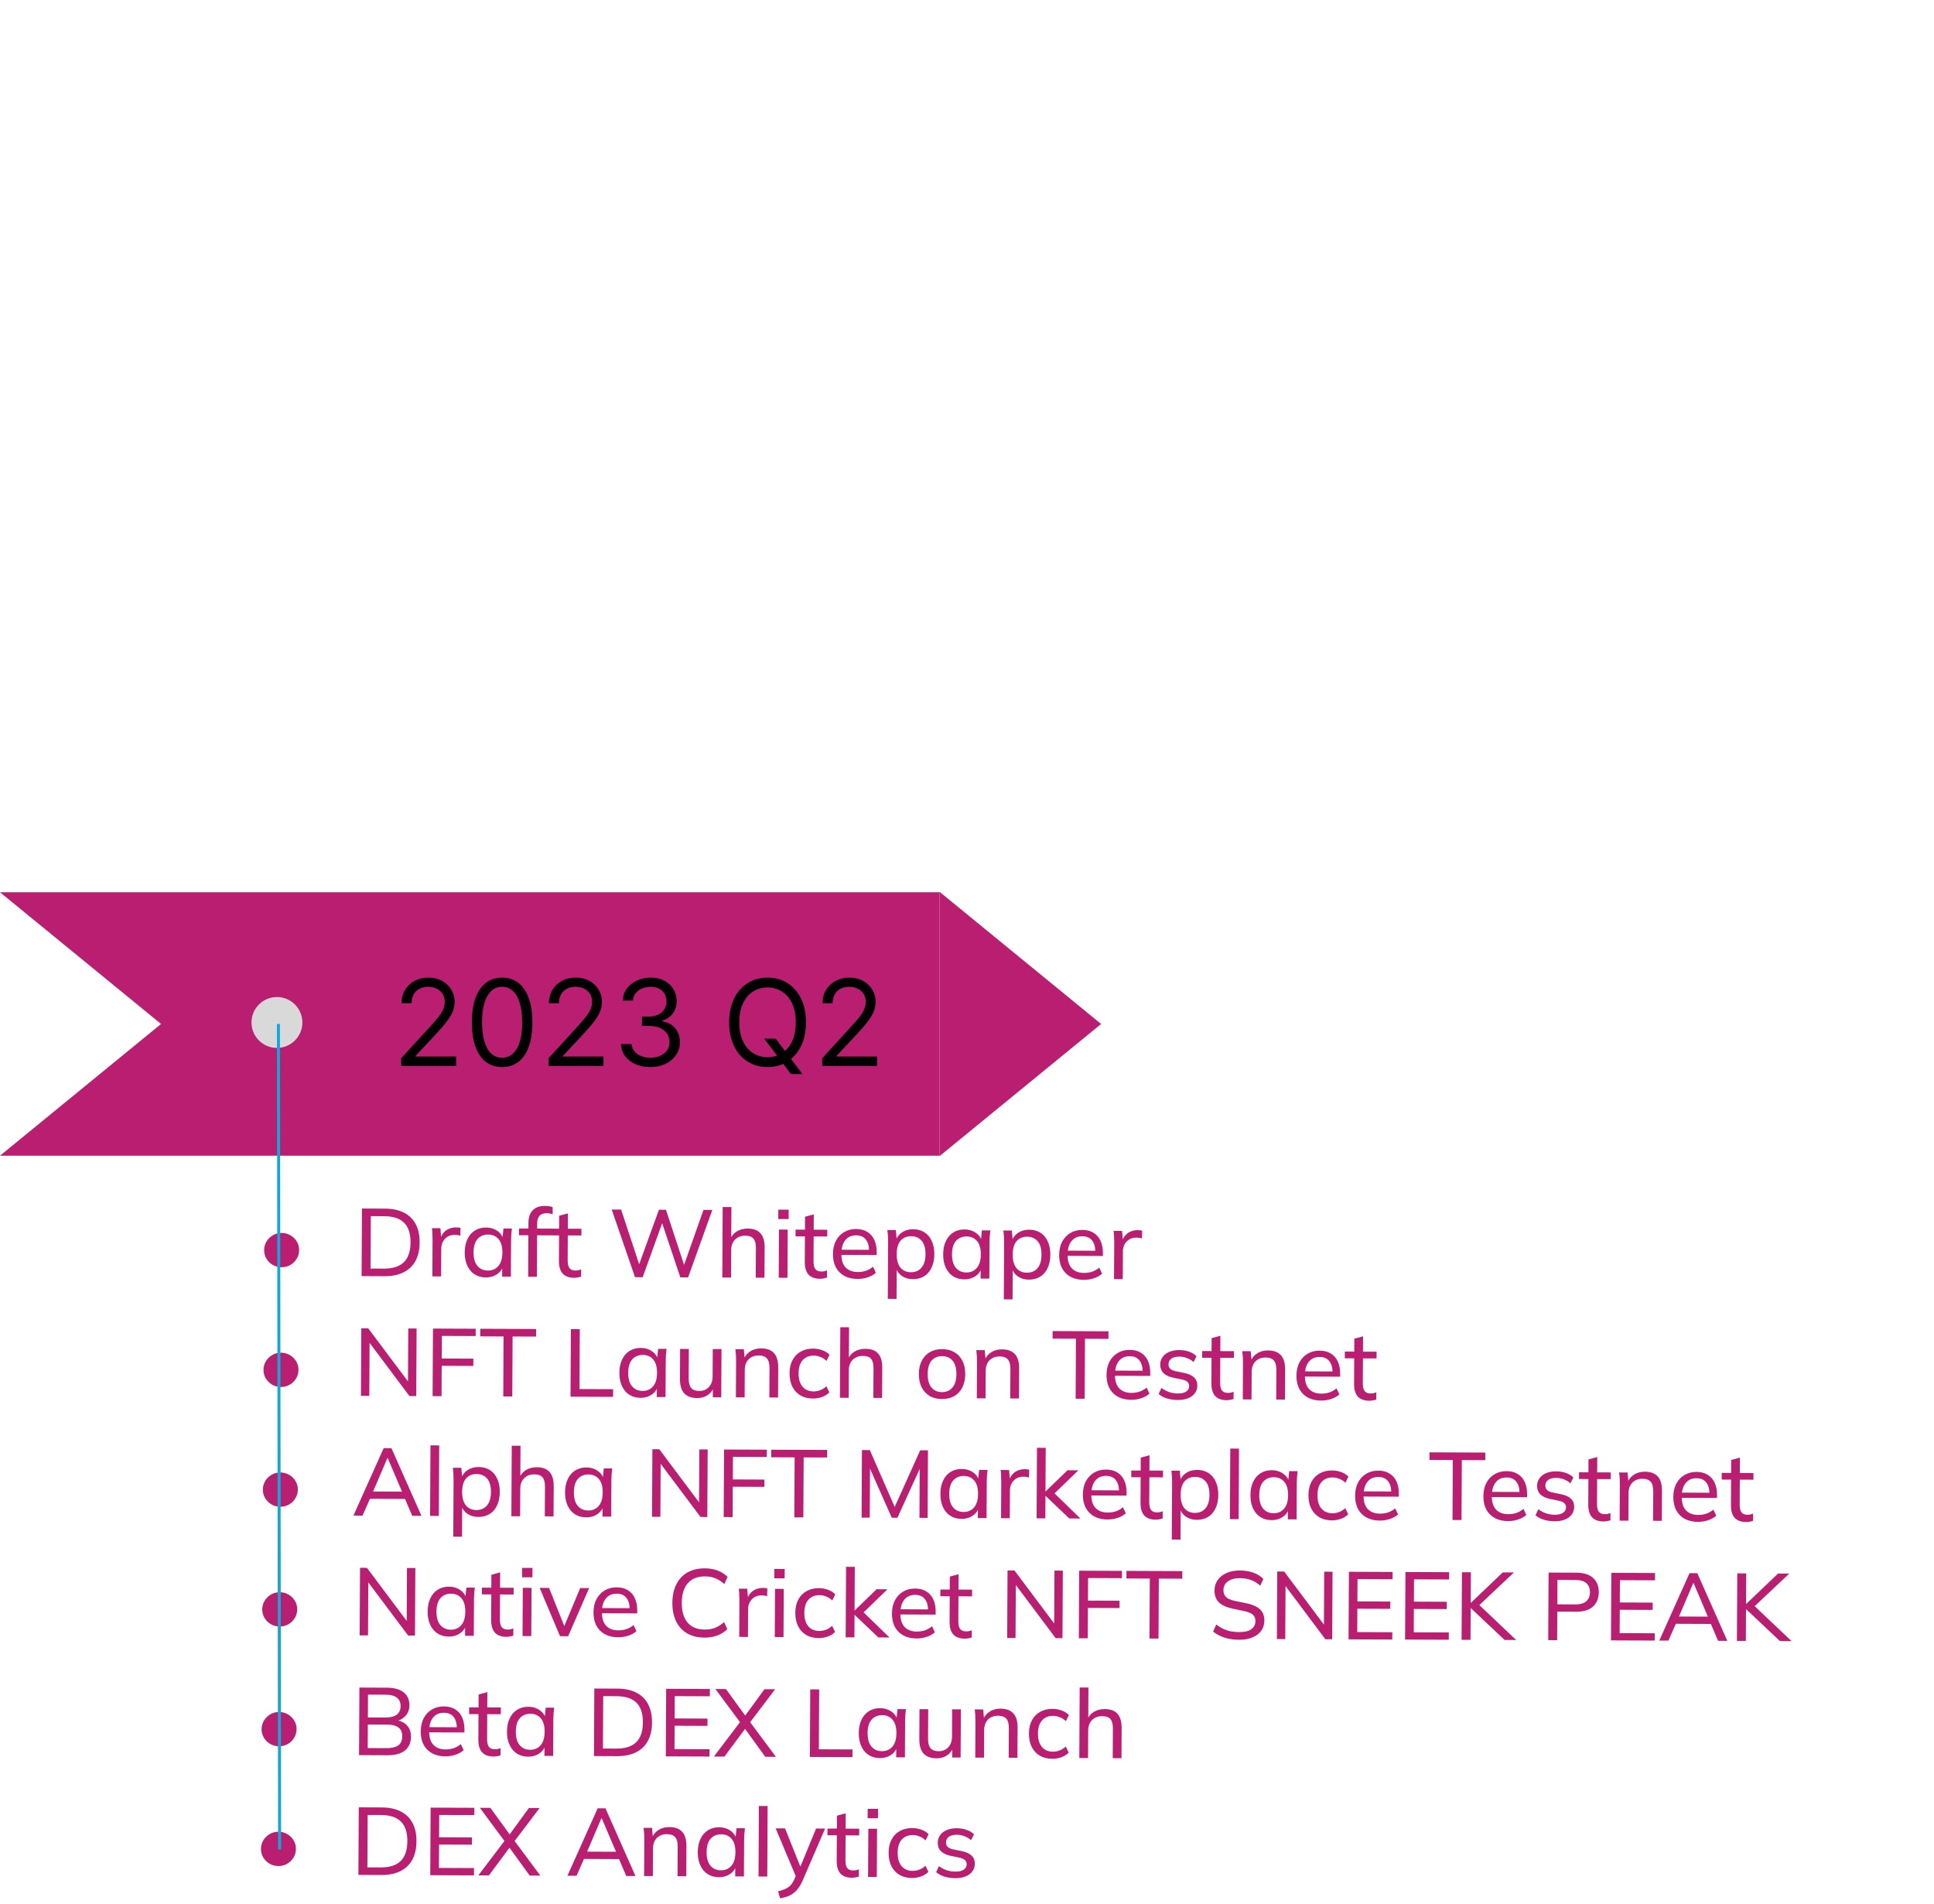 <svg width="646" height="636" viewBox="0 0 646 636" fill="none" xmlns="http://www.w3.org/2000/svg">
<path d="M367.795 342L313.795 386.167V297.833L367.795 342Z" fill="#BA1E71"/>
<path fill-rule="evenodd" clip-rule="evenodd" d="M1.52724e-06 386L53.795 342L1.52724e-06 298H313.795V386H1.52724e-06ZM-0.205 386L-0.205 298H-0.205V386Z" fill="#BA1E71"/>
<path d="M134.011 356V353.443L143.614 342.932C144.741 341.701 145.669 340.631 146.398 339.722C147.127 338.803 147.667 337.941 148.017 337.136C148.377 336.322 148.557 335.47 148.557 334.58C148.557 333.557 148.311 332.671 147.818 331.923C147.335 331.175 146.672 330.598 145.83 330.19C144.987 329.783 144.04 329.58 142.989 329.58C141.871 329.58 140.896 329.812 140.062 330.276C139.239 330.73 138.599 331.369 138.145 332.193C137.7 333.017 137.477 333.983 137.477 335.091H134.125C134.125 333.386 134.518 331.89 135.304 330.602C136.09 329.314 137.16 328.311 138.514 327.591C139.878 326.871 141.407 326.511 143.102 326.511C144.807 326.511 146.317 326.871 147.634 327.591C148.95 328.311 149.982 329.281 150.73 330.503C151.478 331.724 151.852 333.083 151.852 334.58C151.852 335.65 151.658 336.696 151.27 337.719C150.891 338.732 150.228 339.864 149.281 341.114C148.344 342.354 147.042 343.869 145.375 345.659L138.841 352.648V352.875H152.364V356H134.011ZM167.719 356.398C165.579 356.398 163.756 355.815 162.25 354.651C160.744 353.476 159.594 351.777 158.798 349.551C158.003 347.316 157.605 344.617 157.605 341.455C157.605 338.311 158.003 335.626 158.798 333.401C159.603 331.166 160.759 329.461 162.264 328.287C163.779 327.103 165.598 326.511 167.719 326.511C169.84 326.511 171.653 327.103 173.159 328.287C174.674 329.461 175.83 331.166 176.625 333.401C177.43 335.626 177.832 338.311 177.832 341.455C177.832 344.617 177.435 347.316 176.639 349.551C175.844 351.777 174.693 353.476 173.188 354.651C171.682 355.815 169.859 356.398 167.719 356.398ZM167.719 353.273C169.84 353.273 171.488 352.25 172.662 350.205C173.836 348.159 174.423 345.242 174.423 341.455C174.423 338.936 174.153 336.791 173.614 335.02C173.083 333.249 172.316 331.9 171.312 330.972C170.318 330.044 169.12 329.58 167.719 329.58C165.616 329.58 163.973 330.616 162.79 332.69C161.606 334.755 161.014 337.676 161.014 341.455C161.014 343.973 161.279 346.114 161.81 347.875C162.34 349.636 163.102 350.976 164.097 351.895C165.1 352.813 166.308 353.273 167.719 353.273ZM183.23 356V353.443L192.832 342.932C193.959 341.701 194.887 340.631 195.616 339.722C196.346 338.803 196.885 337.941 197.236 337.136C197.596 336.322 197.776 335.47 197.776 334.58C197.776 333.557 197.529 332.671 197.037 331.923C196.554 331.175 195.891 330.598 195.048 330.19C194.205 329.783 193.259 329.58 192.207 329.58C191.09 329.58 190.115 329.812 189.281 330.276C188.457 330.73 187.818 331.369 187.364 332.193C186.919 333.017 186.696 333.983 186.696 335.091H183.344C183.344 333.386 183.737 331.89 184.523 330.602C185.309 329.314 186.379 328.311 187.733 327.591C189.097 326.871 190.626 326.511 192.321 326.511C194.026 326.511 195.536 326.871 196.852 327.591C198.169 328.311 199.201 329.281 199.949 330.503C200.697 331.724 201.071 333.083 201.071 334.58C201.071 335.65 200.877 336.696 200.489 337.719C200.11 338.732 199.447 339.864 198.5 341.114C197.562 342.354 196.26 343.869 194.594 345.659L188.06 352.648V352.875H201.582V356H183.23ZM217.278 356.398C215.403 356.398 213.732 356.076 212.264 355.432C210.806 354.788 209.646 353.893 208.784 352.747C207.932 351.592 207.468 350.252 207.392 348.727H210.972C211.047 349.665 211.369 350.474 211.938 351.156C212.506 351.829 213.249 352.349 214.168 352.719C215.086 353.088 216.104 353.273 217.222 353.273C218.472 353.273 219.58 353.055 220.545 352.619C221.511 352.184 222.269 351.578 222.818 350.801C223.367 350.025 223.642 349.125 223.642 348.102C223.642 347.032 223.377 346.09 222.847 345.276C222.316 344.452 221.54 343.808 220.517 343.344C219.494 342.88 218.244 342.648 216.767 342.648H214.438V339.523H216.767C217.922 339.523 218.936 339.314 219.807 338.898C220.688 338.481 221.374 337.894 221.866 337.136C222.368 336.379 222.619 335.489 222.619 334.466C222.619 333.481 222.402 332.624 221.966 331.895C221.53 331.166 220.915 330.598 220.119 330.19C219.333 329.783 218.405 329.58 217.335 329.58C216.331 329.58 215.384 329.764 214.494 330.134C213.614 330.493 212.894 331.019 212.335 331.71C211.777 332.392 211.473 333.216 211.426 334.182H208.017C208.074 332.657 208.533 331.322 209.395 330.176C210.257 329.021 211.384 328.121 212.776 327.477C214.177 326.833 215.716 326.511 217.392 326.511C219.191 326.511 220.735 326.876 222.023 327.605C223.311 328.325 224.3 329.277 224.991 330.46C225.683 331.644 226.028 332.922 226.028 334.295C226.028 335.934 225.598 337.33 224.736 338.486C223.884 339.641 222.723 340.441 221.256 340.886V341.114C223.093 341.417 224.527 342.198 225.56 343.457C226.592 344.707 227.108 346.256 227.108 348.102C227.108 349.684 226.677 351.104 225.815 352.364C224.963 353.614 223.798 354.598 222.321 355.318C220.844 356.038 219.163 356.398 217.278 356.398ZM255.247 346.909H259.111L262.349 351.17L263.202 352.307L268.031 358.727H264.168L260.986 354.466L260.19 353.386L255.247 346.909ZM269.224 341.455C269.224 344.523 268.67 347.174 267.562 349.409C266.455 351.644 264.935 353.367 263.003 354.58C261.071 355.792 258.865 356.398 256.384 356.398C253.902 356.398 251.696 355.792 249.764 354.58C247.832 353.367 246.313 351.644 245.205 349.409C244.097 347.174 243.543 344.523 243.543 341.455C243.543 338.386 244.097 335.735 245.205 333.5C246.313 331.265 247.832 329.542 249.764 328.33C251.696 327.117 253.902 326.511 256.384 326.511C258.865 326.511 261.071 327.117 263.003 328.33C264.935 329.542 266.455 331.265 267.562 333.5C268.67 335.735 269.224 338.386 269.224 341.455ZM265.815 341.455C265.815 338.936 265.394 336.81 264.551 335.077C263.718 333.344 262.586 332.032 261.156 331.142C259.736 330.252 258.145 329.807 256.384 329.807C254.622 329.807 253.027 330.252 251.597 331.142C250.176 332.032 249.045 333.344 248.202 335.077C247.368 336.81 246.952 338.936 246.952 341.455C246.952 343.973 247.368 346.099 248.202 347.832C249.045 349.565 250.176 350.877 251.597 351.767C253.027 352.657 254.622 353.102 256.384 353.102C258.145 353.102 259.736 352.657 261.156 351.767C262.586 350.877 263.718 349.565 264.551 347.832C265.394 346.099 265.815 343.973 265.815 341.455ZM274.636 356V353.443L284.239 342.932C285.366 341.701 286.294 340.631 287.023 339.722C287.752 338.803 288.292 337.941 288.642 337.136C289.002 336.322 289.182 335.47 289.182 334.58C289.182 333.557 288.936 332.671 288.443 331.923C287.96 331.175 287.297 330.598 286.455 330.19C285.612 329.783 284.665 329.58 283.614 329.58C282.496 329.58 281.521 329.812 280.688 330.276C279.864 330.73 279.224 331.369 278.77 332.193C278.325 333.017 278.102 333.983 278.102 335.091H274.75C274.75 333.386 275.143 331.89 275.929 330.602C276.715 329.314 277.785 328.311 279.139 327.591C280.503 326.871 282.032 326.511 283.727 326.511C285.432 326.511 286.942 326.871 288.259 327.591C289.575 328.311 290.607 329.281 291.355 330.503C292.103 331.724 292.477 333.083 292.477 334.58C292.477 335.65 292.283 336.696 291.895 337.719C291.516 338.732 290.853 339.864 289.906 341.114C288.969 342.354 287.667 343.869 286 345.659L279.466 352.648V352.875H292.989V356H274.636Z" fill="black"/>
<circle cx="92.5" cy="341.5" r="8.5" fill="#D9D9D9"/>
<path d="M94.056 423.248C93.011 423.244 92.042 422.994 91.148 422.5C90.255 421.985 89.544 421.288 89.015 420.412C88.487 419.535 88.225 418.563 88.231 417.496C88.236 416.515 88.486 415.588 88.982 414.715C89.498 413.843 90.195 413.142 91.073 412.612C91.972 412.061 92.987 411.788 94.117 411.792C95.163 411.796 96.121 412.056 96.993 412.572C97.865 413.066 98.566 413.741 99.094 414.596C99.644 415.452 99.917 416.434 99.911 417.543C99.905 418.589 99.633 419.548 99.096 420.42C98.579 421.293 97.871 421.983 96.972 422.492C96.095 423 95.123 423.252 94.056 423.248ZM120.782 426.203L120.902 403.643L128.55 403.674C131.067 403.684 133.187 404.13 134.911 405.012C136.655 405.893 137.971 407.179 138.858 408.868C139.745 410.535 140.182 412.574 140.17 414.985C140.157 417.395 139.698 419.442 138.793 421.123C137.888 422.805 136.559 424.08 134.805 424.947C133.072 425.815 130.947 426.244 128.43 426.234L120.782 426.203ZM123.771 423.687L128.219 423.705C131.227 423.717 133.46 423.001 134.919 421.556C136.377 420.111 137.114 417.917 137.13 414.973C137.145 412.029 136.432 409.839 134.989 408.404C133.546 406.948 131.32 406.213 128.312 406.201L123.864 406.183L123.771 423.687ZM144.43 426.298L144.494 414.138C144.498 413.498 144.48 412.847 144.441 412.186C144.423 411.503 144.373 410.842 144.291 410.201L147.107 410.213L147.438 414.246L146.957 414.276C147.176 413.296 147.543 412.486 148.058 411.848C148.595 411.189 149.227 410.712 149.954 410.416C150.702 410.099 151.471 409.942 152.261 409.945C152.602 409.947 152.89 409.958 153.124 409.981C153.359 410.003 153.593 410.057 153.828 410.144L153.75 412.735C153.43 412.606 153.132 412.53 152.855 412.508C152.599 412.464 152.279 412.441 151.895 412.44C150.957 412.436 150.145 412.646 149.46 413.07C148.796 413.494 148.281 414.057 147.915 414.76C147.57 415.463 147.395 416.219 147.391 417.03L147.342 426.31L144.43 426.298ZM162.291 426.658C160.883 426.652 159.648 426.316 158.585 425.651C157.522 424.985 156.695 424.022 156.104 422.761C155.513 421.5 155.223 420.005 155.232 418.277C155.241 416.549 155.548 415.068 156.151 413.833C156.755 412.577 157.593 411.62 158.663 410.963C159.733 410.306 160.972 409.98 162.38 409.986C163.809 409.992 165.045 410.359 166.086 411.089C167.149 411.797 167.848 412.77 168.183 414.009L167.799 414.008L168.17 410.297L170.986 410.308C170.919 410.948 170.852 411.588 170.784 412.228C170.738 412.867 170.713 413.497 170.71 414.115L170.645 426.403L167.733 426.391L167.752 422.712L168.104 422.713C167.757 423.928 167.047 424.895 165.977 425.616C164.928 426.316 163.699 426.663 162.291 426.658ZM162.976 424.356C164.426 424.362 165.592 423.855 166.472 422.834C167.352 421.814 167.797 420.312 167.808 418.328C167.818 416.344 167.389 414.849 166.52 413.843C165.65 412.836 164.49 412.33 163.04 412.325C161.589 412.319 160.413 412.815 159.512 413.814C158.632 414.814 158.186 416.305 158.176 418.289C158.165 420.273 158.595 421.779 159.464 422.806C160.333 423.834 161.504 424.35 162.976 424.356ZM176.42 426.426L176.493 412.571L173.357 412.558L173.369 410.318L177.305 410.334L176.501 411.067L176.515 408.475C176.525 406.597 177.002 405.18 177.946 404.224C178.89 403.247 180.258 402.762 182.05 402.769C182.476 402.77 182.924 402.804 183.393 402.87C183.883 402.936 184.288 403.044 184.607 403.195L184.595 405.563C184.339 405.455 184.02 405.369 183.636 405.303C183.252 405.238 182.879 405.204 182.517 405.203C181.877 405.2 181.321 405.326 180.851 405.58C180.38 405.834 180.026 406.217 179.789 406.728C179.551 407.217 179.43 407.868 179.426 408.678L179.414 410.95L178.969 410.34L183.865 410.36L183.853 412.6L179.405 412.582L179.332 426.438L176.42 426.426ZM191.788 426.776C190.103 426.769 188.825 426.305 187.956 425.385C187.107 424.442 186.688 423.033 186.698 421.155L186.743 412.612L183.607 412.599L183.619 410.359L186.755 410.372L186.778 406.052L189.694 405.263L189.667 410.383L194.211 410.402L194.199 412.642L189.655 412.623L189.611 420.911C189.605 422.148 189.813 423.035 190.237 423.57C190.682 424.083 191.321 424.342 192.153 424.345C192.58 424.347 192.943 424.317 193.242 424.254C193.562 424.17 193.851 424.075 194.107 423.969L194.094 426.369C193.774 426.496 193.4 426.59 192.973 426.653C192.567 426.736 192.172 426.777 191.788 426.776ZM212.113 426.569L204.329 403.978L207.465 403.991L214.047 423.921L212.895 423.917L220.105 404.041L222.441 404.051L228.991 423.981L227.967 423.977L234.985 404.101L237.929 404.113L229.841 426.641L227.249 426.63L220.854 407.564L221.526 407.567L214.673 426.58L212.113 426.569ZM241.273 426.686L241.398 403.135L244.31 403.146L244.252 414.09L243.836 414.089C244.312 412.853 245.074 411.918 246.123 411.282C247.172 410.646 248.379 410.331 249.744 410.336C251.686 410.344 253.112 410.872 254.024 411.921C254.957 412.971 255.418 414.551 255.407 416.663L255.353 426.743L252.441 426.731L252.494 416.811C252.502 415.382 252.23 414.346 251.678 413.704C251.127 413.041 250.222 412.706 248.964 412.701C247.556 412.696 246.412 413.128 245.533 413.999C244.675 414.871 244.242 416.032 244.234 417.482L244.185 426.698L241.273 426.686ZM260.117 426.762L260.202 410.666L263.114 410.678L263.029 426.774L260.117 426.762ZM259.965 407.145L259.982 404.009L263.438 404.023L263.421 407.159L259.965 407.145ZM273.913 427.105C272.227 427.099 270.95 426.635 270.08 425.714C269.232 424.772 268.812 423.362 268.822 421.485L268.868 412.941L265.732 412.928L265.744 410.688L268.88 410.701L268.903 406.381L271.819 405.593L271.792 410.713L276.336 410.731L276.324 412.971L271.78 412.953L271.736 421.241C271.729 422.478 271.938 423.364 272.362 423.899C272.807 424.413 273.445 424.671 274.277 424.675C274.704 424.677 275.067 424.646 275.366 424.583C275.686 424.499 275.975 424.404 276.231 424.299L276.219 426.699C275.898 426.825 275.524 426.92 275.097 426.982C274.691 427.066 274.296 427.107 273.913 427.105ZM286.474 427.156C283.914 427.145 281.892 426.401 280.406 424.923C278.942 423.446 278.217 421.416 278.231 418.835C278.24 417.128 278.567 415.657 279.214 414.423C279.882 413.167 280.794 412.2 281.949 411.522C283.105 410.822 284.451 410.476 285.987 410.482C287.459 410.488 288.705 410.813 289.726 411.457C290.747 412.079 291.521 412.968 292.048 414.122C292.575 415.276 292.834 416.643 292.826 418.221L292.821 419.181L280.501 419.132L280.51 417.404L290.846 417.445L290.3 417.859C290.309 416.195 289.942 414.903 289.2 413.983C288.48 413.062 287.405 412.599 285.976 412.594C284.418 412.587 283.21 413.127 282.351 414.211C281.492 415.274 281.058 416.734 281.048 418.59L281.046 418.878C281.036 420.841 281.508 422.325 282.463 423.332C283.439 424.338 284.791 424.845 286.519 424.852C287.479 424.856 288.375 424.721 289.209 424.447C290.042 424.173 290.845 423.717 291.616 423.08L292.565 425.1C291.837 425.759 290.927 426.267 289.837 426.625C288.769 426.984 287.648 427.16 286.474 427.156ZM296.549 433.82L296.651 414.62C296.654 414.002 296.636 413.372 296.597 412.732C296.557 412.092 296.497 411.452 296.415 410.812L299.231 410.823L299.563 414.536L299.211 414.535C299.538 413.299 300.226 412.331 301.275 411.631C302.324 410.91 303.574 410.552 305.024 410.558C306.454 410.564 307.7 410.899 308.763 411.565C309.826 412.231 310.642 413.194 311.212 414.455C311.802 415.695 312.093 417.178 312.084 418.906C312.075 420.634 311.768 422.127 311.164 423.383C310.582 424.639 309.755 425.596 308.685 426.253C307.615 426.91 306.365 427.236 304.936 427.23C303.506 427.224 302.271 426.867 301.229 426.159C300.209 425.43 299.521 424.456 299.165 423.239L299.517 423.24L299.461 433.832L296.549 433.82ZM304.276 424.923C305.748 424.929 306.924 424.422 307.804 423.401C308.684 422.381 309.13 420.879 309.14 418.895C309.151 416.911 308.721 415.416 307.852 414.409C306.983 413.403 305.812 412.897 304.34 412.891C302.868 412.885 301.692 413.382 300.812 414.381C299.953 415.38 299.519 416.872 299.508 418.856C299.498 420.84 299.916 422.346 300.764 423.373C301.633 424.401 302.804 424.917 304.276 424.923ZM322.103 427.299C320.695 427.293 319.459 426.957 318.396 426.292C317.333 425.626 316.506 424.663 315.915 423.402C315.325 422.141 315.034 420.646 315.043 418.918C315.052 417.19 315.359 415.709 315.963 414.474C316.567 413.218 317.404 412.261 318.474 411.604C319.544 410.947 320.783 410.621 322.191 410.627C323.621 410.633 324.856 411 325.897 411.73C326.96 412.438 327.659 413.412 327.994 414.65L327.61 414.649L327.982 410.938L330.798 410.949C330.73 411.589 330.663 412.229 330.595 412.869C330.549 413.508 330.525 414.138 330.521 414.756L330.456 427.044L327.544 427.033L327.564 423.353L327.916 423.354C327.568 424.569 326.859 425.536 325.788 426.257C324.739 426.957 323.511 427.304 322.103 427.299ZM322.787 424.997C324.238 425.003 325.403 424.496 326.283 423.475C327.163 422.455 327.608 420.953 327.619 418.969C327.629 416.985 327.2 415.49 326.331 414.484C325.461 413.477 324.301 412.971 322.851 412.966C321.4 412.96 320.224 413.456 319.323 414.455C318.443 415.455 317.998 416.946 317.987 418.93C317.976 420.914 318.406 422.42 319.275 423.447C320.144 424.475 321.315 424.992 322.787 424.997ZM335.298 433.976L335.4 414.776C335.404 414.157 335.386 413.528 335.346 412.888C335.307 412.248 335.246 411.607 335.165 410.967L337.981 410.978L338.313 414.692L337.961 414.69C338.287 413.454 338.975 412.486 340.024 411.786C341.073 411.065 342.323 410.708 343.774 410.713C345.203 410.719 346.45 411.055 347.513 411.72C348.576 412.386 349.392 413.349 349.961 414.61C350.552 415.85 350.843 417.334 350.834 419.062C350.825 420.79 350.518 422.282 349.914 423.538C349.331 424.795 348.505 425.751 347.435 426.408C346.365 427.065 345.115 427.391 343.685 427.385C342.256 427.38 341.021 427.023 339.979 426.314C338.959 425.585 338.271 424.612 337.915 423.394L338.267 423.395L338.21 433.987L335.298 433.976ZM343.026 425.079C344.498 425.084 345.674 424.577 346.554 423.557C347.434 422.536 347.879 421.034 347.89 419.05C347.9 417.066 347.471 415.571 346.602 414.565C345.732 413.559 344.562 413.053 343.09 413.047C341.618 413.041 340.442 413.537 339.562 414.537C338.703 415.536 338.268 417.027 338.258 419.011C338.247 420.995 338.666 422.501 339.514 423.528C340.383 424.556 341.554 425.073 343.026 425.079ZM362.036 427.459C359.476 427.449 357.454 426.704 355.968 425.227C354.504 423.749 353.779 421.719 353.792 419.138C353.801 417.431 354.129 415.96 354.776 414.726C355.444 413.47 356.356 412.503 357.511 411.825C358.667 411.125 360.013 410.779 361.549 410.785C363.021 410.791 364.267 411.116 365.288 411.76C366.308 412.383 367.082 413.271 367.61 414.425C368.137 415.579 368.396 416.946 368.388 418.524L368.383 419.484L356.063 419.435L356.072 417.707L366.408 417.748L365.862 418.162C365.871 416.498 365.504 415.206 364.762 414.286C364.042 413.365 362.967 412.902 361.538 412.897C359.98 412.891 358.772 413.43 357.913 414.514C357.054 415.577 356.62 417.037 356.61 418.893L356.608 419.181C356.598 421.144 357.07 422.628 358.025 423.635C359.001 424.641 360.353 425.148 362.081 425.155C363.041 425.159 363.937 425.024 364.771 424.75C365.604 424.476 366.407 424.02 367.178 423.383L368.127 425.403C367.398 426.062 366.489 426.57 365.399 426.928C364.331 427.287 363.21 427.464 362.036 427.459ZM372.115 427.211L372.18 415.051C372.183 414.411 372.165 413.761 372.126 413.099C372.109 412.416 372.059 411.755 371.977 411.115L374.793 411.126L375.123 415.159L374.643 415.189C374.862 414.209 375.229 413.4 375.744 412.762C376.281 412.103 376.913 411.625 377.64 411.329C378.388 411.012 379.157 410.855 379.946 410.859C380.288 410.86 380.576 410.872 380.81 410.894C381.045 410.916 381.279 410.971 381.513 411.057L381.435 413.649C381.116 413.519 380.818 413.443 380.541 413.421C380.285 413.377 379.965 413.355 379.581 413.353C378.642 413.349 377.831 413.559 377.146 413.983C376.482 414.407 375.967 414.971 375.601 415.673C375.256 416.376 375.081 417.132 375.077 417.943L375.027 427.223L372.115 427.211ZM93.844 463.247C92.799 463.243 91.829 462.994 90.936 462.5C90.043 461.984 89.332 461.288 88.803 460.411C88.274 459.534 88.013 458.563 88.018 457.496C88.023 456.515 88.274 455.588 88.769 454.715C89.286 453.842 89.983 453.141 90.86 452.611C91.759 452.06 92.774 451.787 93.905 451.791C94.95 451.796 95.909 452.056 96.781 452.571C97.653 453.065 98.353 453.74 98.882 454.595C99.432 455.451 99.704 456.433 99.698 457.543C99.693 458.588 99.421 459.547 98.883 460.42C98.366 461.292 97.659 461.983 96.76 462.491C95.882 463 94.91 463.252 93.844 463.247ZM120.569 466.203L120.689 443.643L122.993 443.652L137.038 462.397L136.27 462.394L136.369 443.706L139.153 443.717L139.033 466.277L136.761 466.268L122.717 447.523L123.453 447.526L123.353 466.214L120.569 466.203ZM144.507 466.299L144.626 443.739L158.898 443.796L158.885 446.228L147.589 446.183L147.549 453.735L158.109 453.777L158.096 456.209L147.536 456.167L147.483 466.311L144.507 466.299ZM168.102 466.393L168.208 446.362L160.4 446.33L160.414 443.802L179.07 443.877L179.056 446.405L171.216 446.374L171.11 466.405L168.102 466.393ZM190.569 466.483L190.689 443.924L193.665 443.936L193.558 463.935L204.79 463.98L204.777 466.54L190.569 466.483ZM213.953 466.865C212.545 466.86 211.31 466.524 210.247 465.858C209.184 465.193 208.357 464.229 207.766 462.968C207.175 461.707 206.885 460.213 206.894 458.485C206.903 456.757 207.21 455.275 207.814 454.04C208.418 452.784 209.255 451.828 210.325 451.17C211.395 450.513 212.634 450.188 214.042 450.193C215.471 450.199 216.707 450.567 217.748 451.296C218.811 452.005 219.51 452.978 219.845 454.217L219.461 454.215L219.832 450.505L222.648 450.516C222.581 451.156 222.514 451.795 222.446 452.435C222.4 453.075 222.375 453.704 222.372 454.323L222.307 466.611L219.395 466.599L219.414 462.919L219.766 462.92C219.419 464.135 218.71 465.103 217.639 465.824C216.59 466.524 215.361 466.871 213.953 466.865ZM214.638 464.564C216.088 464.57 217.254 464.062 218.134 463.042C219.014 462.021 219.459 460.519 219.47 458.535C219.48 456.551 219.051 455.056 218.182 454.05C217.312 453.044 216.152 452.538 214.702 452.532C213.251 452.526 212.075 453.023 211.174 454.022C210.294 455.021 209.848 456.513 209.838 458.497C209.827 460.481 210.257 461.986 211.126 463.014C211.995 464.041 213.166 464.558 214.638 464.564ZM232.912 466.941C230.971 466.933 229.512 466.405 228.537 465.356C227.582 464.306 227.111 462.694 227.122 460.518L227.175 450.534L230.087 450.546L230.035 460.466C230.027 461.874 230.31 462.909 230.882 463.573C231.455 464.237 232.349 464.571 233.565 464.576C234.888 464.581 235.957 464.148 236.772 463.277C237.609 462.384 238.031 461.202 238.039 459.73L238.087 450.578L240.999 450.59L240.914 466.685L238.098 466.674L238.117 463.122L238.533 463.124C238.078 464.338 237.358 465.284 236.374 465.963C235.389 466.62 234.235 466.947 232.912 466.941ZM245.811 466.705L245.876 454.417C245.879 453.798 245.861 453.169 245.822 452.529C245.783 451.889 245.722 451.248 245.64 450.608L248.456 450.619L248.758 454.077L248.374 454.075C248.871 452.861 249.633 451.936 250.661 451.3C251.688 450.664 252.884 450.349 254.25 450.355C256.148 450.362 257.575 450.891 258.529 451.94C259.484 452.968 259.955 454.57 259.944 456.746L259.891 466.761L256.979 466.75L257.031 456.894C257.039 455.422 256.756 454.365 256.184 453.722C255.611 453.059 254.717 452.725 253.501 452.72C252.05 452.714 250.896 453.147 250.038 454.018C249.202 454.889 248.779 456.071 248.771 457.565L248.723 466.717L245.811 466.705ZM271.565 467.096C269.965 467.09 268.58 466.754 267.41 466.088C266.24 465.4 265.328 464.426 264.674 463.165C264.04 461.882 263.728 460.366 263.738 458.617C263.747 456.889 264.085 455.418 264.753 454.205C265.421 452.97 266.343 452.035 267.52 451.4C268.697 450.743 270.075 450.418 271.653 450.424C272.699 450.429 273.711 450.614 274.69 450.981C275.67 451.326 276.467 451.83 277.082 452.494L276.08 454.538C275.464 453.938 274.784 453.498 274.039 453.218C273.293 452.916 272.558 452.764 271.833 452.761C270.254 452.755 269.014 453.262 268.113 454.282C267.211 455.281 266.756 456.741 266.745 458.661C266.735 460.602 267.175 462.097 268.066 463.146C268.956 464.195 270.191 464.723 271.769 464.729C272.473 464.732 273.199 464.596 273.948 464.322C274.696 464.047 275.391 463.613 276.034 463.018L277.016 465.038C276.372 465.718 275.548 466.238 274.543 466.596C273.56 466.934 272.567 467.1 271.565 467.096ZM280.56 466.844L280.686 443.293L283.598 443.304L283.539 454.248L283.123 454.247C283.599 453.011 284.362 452.075 285.41 451.44C286.459 450.804 287.666 450.489 289.031 450.494C290.973 450.502 292.399 451.03 293.311 452.079C294.244 453.128 294.705 454.709 294.694 456.821L294.64 466.901L291.728 466.889L291.781 456.969C291.789 455.54 291.517 454.504 290.966 453.862C290.414 453.198 289.51 452.864 288.251 452.859C286.843 452.853 285.699 453.286 284.82 454.157C283.962 455.029 283.529 456.189 283.521 457.64L283.472 466.856L280.56 466.844ZM314.624 467.269C313.045 467.263 311.682 466.926 310.533 466.261C309.385 465.573 308.494 464.61 307.861 463.37C307.227 462.109 306.915 460.614 306.924 458.886C306.933 457.179 307.261 455.709 307.908 454.474C308.554 453.218 309.456 452.261 310.611 451.605C311.767 450.927 313.134 450.591 314.712 450.597C316.291 450.604 317.655 450.95 318.803 451.638C319.973 452.304 320.864 453.267 321.476 454.528C322.109 455.768 322.421 457.242 322.412 458.948C322.403 460.676 322.075 462.168 321.428 463.424C320.803 464.659 319.902 465.615 318.725 466.293C317.57 466.95 316.203 467.275 314.624 467.269ZM314.636 464.965C316.087 464.971 317.252 464.463 318.132 463.443C319.012 462.423 319.458 460.92 319.468 458.936C319.479 456.952 319.049 455.457 318.18 454.451C317.311 453.445 316.151 452.939 314.7 452.933C313.228 452.927 312.052 453.424 311.172 454.423C310.313 455.422 309.879 456.914 309.868 458.898C309.858 460.882 310.276 462.387 311.124 463.415C311.994 464.442 313.164 464.959 314.636 464.965ZM326.279 467.028L326.344 454.74C326.347 454.121 326.329 453.492 326.29 452.852C326.251 452.211 326.19 451.571 326.108 450.931L328.924 450.942L329.226 454.399L328.842 454.398C329.339 453.184 330.101 452.259 331.129 451.623C332.156 450.987 333.352 450.672 334.718 450.677C336.616 450.685 338.043 451.213 338.997 452.263C339.952 453.29 340.423 454.892 340.412 457.068L340.359 467.084L337.447 467.073L337.499 457.217C337.507 455.745 337.225 454.688 336.652 454.045C336.079 453.382 335.185 453.047 333.969 453.042C332.519 453.037 331.364 453.469 330.506 454.341C329.67 455.212 329.247 456.394 329.239 457.888L329.191 467.039L326.279 467.028ZM359.288 467.16L359.394 447.128L351.586 447.097L351.6 444.569L370.256 444.644L370.242 447.172L362.402 447.14L362.296 467.172L359.288 467.16ZM377.855 467.523C375.295 467.512 373.272 466.768 371.787 465.29C370.322 463.812 369.597 461.783 369.611 459.201C369.62 457.495 369.948 456.024 370.594 454.789C371.262 453.533 372.174 452.566 373.33 451.888C374.486 451.189 375.831 450.842 377.367 450.849C378.839 450.854 380.086 451.179 381.106 451.824C382.127 452.446 382.901 453.335 383.428 454.489C383.955 455.643 384.215 457.009 384.206 458.588L384.201 459.548L371.881 459.499L371.891 457.771L382.227 457.812L381.68 458.226C381.689 456.562 381.323 455.27 380.581 454.349C379.86 453.429 378.786 452.966 377.356 452.961C375.799 452.954 374.591 453.493 373.732 454.578C372.873 455.641 372.438 457.101 372.428 458.957L372.427 459.245C372.416 461.207 372.888 462.692 373.843 463.698C374.819 464.705 376.171 465.212 377.899 465.219C378.859 465.223 379.756 465.088 380.589 464.814C381.423 464.54 382.225 464.084 382.997 463.447L383.946 465.467C383.217 466.125 382.308 466.634 381.218 466.992C380.149 467.35 379.028 467.527 377.855 467.523ZM393.404 467.585C392.103 467.58 390.888 467.404 389.759 467.058C388.651 466.713 387.737 466.218 387.015 465.575L387.954 463.563C388.74 464.164 389.601 464.626 390.538 464.949C391.497 465.252 392.477 465.405 393.48 465.409C394.696 465.414 395.614 465.194 396.235 464.748C396.878 464.303 397.201 463.707 397.205 462.96C397.208 462.363 397.008 461.882 396.605 461.518C396.201 461.153 395.563 460.884 394.689 460.71L391.652 460.09C390.288 459.764 389.256 459.248 388.556 458.541C387.877 457.813 387.541 456.884 387.547 455.753C387.552 454.815 387.812 453.984 388.328 453.261C388.844 452.516 389.573 451.943 390.513 451.541C391.476 451.118 392.597 450.91 393.877 450.915C395.05 450.919 396.137 451.094 397.138 451.44C398.16 451.785 399 452.29 399.658 452.954L398.688 454.902C398.029 454.323 397.285 453.883 396.455 453.581C395.646 453.258 394.815 453.095 393.961 453.091C392.724 453.086 391.805 453.328 391.205 453.816C390.606 454.283 390.304 454.9 390.3 455.668C390.296 456.244 390.475 456.725 390.836 457.111C391.197 457.475 391.782 457.754 392.591 457.95L395.628 458.57C397.056 458.874 398.131 459.369 398.852 460.055C399.574 460.74 399.932 461.648 399.926 462.779C399.921 463.782 399.639 464.645 399.08 465.368C398.543 466.091 397.783 466.643 396.799 467.023C395.837 467.403 394.706 467.59 393.404 467.585ZM409.73 467.65C408.045 467.644 406.767 467.18 405.897 466.259C405.049 465.317 404.63 463.907 404.64 462.03L404.685 453.486L401.549 453.474L401.561 451.234L404.697 451.246L404.72 446.926L407.636 446.138L407.609 451.258L412.153 451.276L412.141 453.516L407.597 453.498L407.553 461.786C407.547 463.023 407.755 463.909 408.179 464.444C408.624 464.958 409.263 465.217 410.095 465.22C410.522 465.222 410.885 465.191 411.184 465.128C411.504 465.044 411.793 464.949 412.049 464.844L412.036 467.244C411.716 467.37 411.342 467.465 410.915 467.527C410.509 467.611 410.114 467.652 409.73 467.65ZM415.122 467.384L415.187 455.096C415.19 454.478 415.172 453.848 415.133 453.208C415.094 452.568 415.033 451.928 414.951 451.287L417.767 451.299L418.069 454.756L417.685 454.754C418.182 453.54 418.944 452.615 419.972 451.979C420.999 451.344 422.196 451.028 423.561 451.034C425.46 451.041 426.886 451.57 427.84 452.619C428.795 453.647 429.267 455.249 429.255 457.425L429.202 467.441L426.29 467.429L426.342 457.573C426.35 456.101 426.068 455.044 425.495 454.402C424.922 453.738 424.028 453.404 422.812 453.399C421.362 453.393 420.207 453.826 419.349 454.697C418.513 455.568 418.09 456.751 418.082 458.244L418.034 467.396L415.122 467.384ZM441.292 467.777C438.732 467.767 436.709 467.023 435.224 465.545C433.759 464.067 433.034 462.037 433.048 459.456C433.057 457.749 433.385 456.279 434.031 455.044C434.699 453.788 435.611 452.821 436.767 452.143C437.923 451.443 439.268 451.097 440.804 451.103C442.276 451.109 443.523 451.434 444.543 452.078C445.564 452.701 446.338 453.589 446.865 454.743C447.392 455.897 447.652 457.264 447.643 458.842L447.638 459.802L435.318 459.753L435.328 458.025L445.664 458.067L445.117 458.48C445.126 456.816 444.76 455.524 444.018 454.604C443.297 453.684 442.223 453.221 440.793 453.215C439.236 453.209 438.028 453.748 437.169 454.832C436.31 455.896 435.875 457.355 435.865 459.211L435.864 459.499C435.853 461.462 436.325 462.946 437.28 463.953C438.256 464.96 439.608 465.466 441.336 465.473C442.296 465.477 443.193 465.342 444.026 465.068C444.86 464.794 445.662 464.339 446.434 463.702L447.383 465.721C446.654 466.38 445.745 466.888 444.655 467.247C443.586 467.605 442.465 467.782 441.292 467.777ZM457.386 467.842C455.701 467.835 454.423 467.371 453.553 466.45C452.705 465.508 452.286 464.098 452.296 462.221L452.341 453.677L449.205 453.665L449.217 451.425L452.353 451.437L452.376 447.117L455.292 446.329L455.265 451.449L459.809 451.467L459.797 453.707L455.253 453.689L455.209 461.977C455.203 463.214 455.411 464.1 455.835 464.635C456.28 465.149 456.919 465.408 457.751 465.411C458.178 465.413 458.54 465.382 458.839 465.319C459.16 465.235 459.448 465.141 459.705 465.035L459.692 467.435C459.372 467.562 458.998 467.656 458.571 467.718C458.165 467.802 457.77 467.843 457.386 467.842ZM93.631 503.247C92.586 503.243 91.617 502.993 90.723 502.499C89.83 501.984 89.119 501.287 88.59 500.411C88.062 499.534 87.8 498.562 87.806 497.495C87.811 496.514 88.061 495.587 88.557 494.714C89.073 493.842 89.77 493.141 90.648 492.611C91.547 492.06 92.561 491.786 93.692 491.791C94.737 491.795 95.696 492.055 96.568 492.57C97.44 493.065 98.141 493.739 98.669 494.595C99.219 495.45 99.492 496.433 99.486 497.542C99.48 498.588 99.208 499.546 98.67 500.419C98.154 501.292 97.446 501.982 96.547 502.49C95.67 502.999 94.698 503.251 93.631 503.247ZM118.053 506.193L128.157 483.673L130.748 483.684L140.773 506.284L137.701 506.272L134.951 499.86L136.227 500.634L122.499 500.579L123.911 499.816L121.093 506.205L118.053 506.193ZM129.387 487.006L124.332 498.826L123.568 498.151L135.183 498.197L134.572 498.867L129.515 487.007L129.387 487.006ZM143.662 506.295L143.787 482.744L146.699 482.755L146.573 506.307L143.662 506.295ZM151.406 513.239L151.508 494.039C151.511 493.42 151.493 492.791 151.454 492.151C151.415 491.51 151.354 490.87 151.272 490.23L154.088 490.241L154.42 493.955L154.068 493.953C154.395 492.717 155.083 491.749 156.132 491.049C157.181 490.328 158.431 489.971 159.882 489.976C161.311 489.982 162.557 490.318 163.62 490.983C164.684 491.649 165.5 492.612 166.069 493.873C166.66 495.113 166.951 496.597 166.941 498.325C166.932 500.053 166.626 501.545 166.022 502.801C165.439 504.057 164.613 505.014 163.542 505.671C162.472 506.328 161.222 506.654 159.793 506.648C158.364 506.642 157.128 506.285 156.087 505.577C155.067 504.848 154.378 503.874 154.022 502.657L154.374 502.658L154.318 513.25L151.406 513.239ZM159.133 504.342C160.605 504.347 161.781 503.84 162.661 502.82C163.542 501.799 163.987 500.297 163.997 498.313C164.008 496.329 163.579 494.834 162.709 493.828C161.84 492.822 160.669 492.316 159.197 492.31C157.725 492.304 156.549 492.8 155.669 493.8C154.811 494.799 154.376 496.29 154.366 498.274C154.355 500.258 154.774 501.764 155.622 502.791C156.491 503.819 157.661 504.336 159.133 504.342ZM170.818 506.404L170.943 482.853L173.855 482.864L173.797 493.808L173.381 493.807C173.856 492.571 174.619 491.636 175.667 491C176.716 490.364 177.923 490.049 179.289 490.054C181.23 490.062 182.656 490.59 183.568 491.639C184.501 492.689 184.962 494.269 184.951 496.381L184.897 506.461L181.985 506.449L182.038 496.529C182.046 495.1 181.774 494.064 181.223 493.422C180.672 492.759 179.767 492.424 178.508 492.419C177.1 492.414 175.956 492.846 175.077 493.717C174.219 494.589 173.786 495.75 173.778 497.2L173.73 506.416L170.818 506.404ZM195.804 506.793C194.396 506.787 193.16 506.451 192.097 505.786C191.034 505.12 190.207 504.157 189.616 502.896C189.026 501.635 188.735 500.14 188.744 498.412C188.753 496.684 189.06 495.203 189.664 493.968C190.268 492.712 191.105 491.755 192.175 491.098C193.245 490.441 194.484 490.115 195.892 490.121C197.321 490.127 198.557 490.494 199.598 491.224C200.661 491.932 201.36 492.905 201.695 494.144L201.311 494.143L201.683 490.432L204.499 490.443C204.431 491.083 204.364 491.723 204.296 492.363C204.25 493.002 204.226 493.632 204.222 494.25L204.157 506.538L201.245 506.526L201.265 502.847L201.617 502.848C201.269 504.063 200.56 505.03 199.489 505.751C198.44 506.451 197.212 506.798 195.804 506.793ZM196.488 504.491C197.938 504.497 199.104 503.99 199.984 502.969C200.864 501.949 201.309 500.447 201.32 498.463C201.33 496.479 200.901 494.984 200.032 493.978C199.162 492.971 198.002 492.465 196.552 492.46C195.101 492.454 193.925 492.95 193.024 493.949C192.144 494.949 191.699 496.44 191.688 498.424C191.677 500.408 192.107 501.914 192.976 502.941C193.845 503.969 195.016 504.485 196.488 504.491ZM217.793 506.593L217.913 484.033L220.217 484.042L234.262 502.787L233.494 502.784L233.593 484.096L236.377 484.107L236.257 506.667L233.985 506.658L219.941 487.913L220.677 487.916L220.577 506.604L217.793 506.593ZM241.731 506.689L241.851 484.129L256.122 484.186L256.11 486.618L244.814 486.573L244.774 494.125L255.333 494.167L255.321 496.599L244.761 496.557L244.707 506.701L241.731 506.689ZM265.326 506.784L265.432 486.752L257.625 486.72L257.638 484.193L276.294 484.267L276.28 486.795L268.44 486.764L268.334 506.796L265.326 506.784ZM287.793 506.874L287.913 484.314L290.537 484.324L299.326 504.392L298.366 504.388L307.369 484.392L309.961 484.402L309.841 506.962L307.121 506.951L307.219 488.359L308.211 488.363L299.761 506.922L297.873 506.914L289.62 488.289L290.612 488.293L290.513 506.885L287.793 506.874ZM321.178 507.296C319.77 507.29 318.534 506.954 317.471 506.289C316.408 505.623 315.581 504.66 314.99 503.399C314.4 502.138 314.109 500.643 314.118 498.915C314.127 497.187 314.434 495.706 315.038 494.471C315.642 493.215 316.479 492.258 317.549 491.601C318.619 490.944 319.858 490.618 321.266 490.624C322.695 490.63 323.931 490.997 324.972 491.727C326.035 492.435 326.734 493.408 327.069 494.647L326.685 494.646L327.057 490.935L329.873 490.946C329.805 491.586 329.738 492.226 329.67 492.866C329.624 493.505 329.6 494.135 329.596 494.753L329.531 507.041L326.619 507.029L326.639 503.349L326.991 503.351C326.643 504.565 325.934 505.533 324.863 506.254C323.814 506.954 322.586 507.301 321.178 507.296ZM321.862 504.994C323.312 505 324.478 504.493 325.358 503.472C326.238 502.452 326.683 500.95 326.694 498.966C326.704 496.982 326.275 495.487 325.406 494.48C324.536 493.474 323.376 492.968 321.926 492.962C320.475 492.957 319.299 493.453 318.398 494.452C317.518 495.451 317.073 496.943 317.062 498.927C317.051 500.911 317.481 502.417 318.35 503.444C319.219 504.472 320.39 504.988 321.862 504.994ZM334.378 507.06L334.443 494.901C334.446 494.261 334.428 493.61 334.389 492.948C334.371 492.266 334.321 491.604 334.24 490.964L337.055 490.975L337.386 495.008L336.906 495.039C337.124 494.058 337.491 493.249 338.007 492.611C338.544 491.952 339.176 491.474 339.902 491.179C340.651 490.862 341.42 490.705 342.209 490.708C342.55 490.709 342.838 490.721 343.073 490.743C343.307 490.766 343.542 490.82 343.776 490.906L343.698 493.498C343.379 493.368 343.081 493.293 342.803 493.27C342.548 493.226 342.228 493.204 341.844 493.202C340.905 493.199 340.093 493.409 339.408 493.833C338.745 494.257 338.23 494.82 337.863 495.522C337.518 496.225 337.344 496.982 337.339 497.792L337.29 507.072L334.378 507.06ZM346.254 507.108L346.379 483.556L349.291 483.568L349.213 498.128L349.277 498.128L356.579 491.053L360.195 491.068L351.51 499.481L351.55 498.105L360.878 507.167L357.166 507.152L349.269 499.632L349.205 499.632L349.166 507.12L346.254 507.108ZM369.955 507.491C367.395 507.481 365.372 506.737 363.887 505.259C362.423 503.781 361.697 501.751 361.711 499.17C361.72 497.463 362.048 495.993 362.694 494.758C363.362 493.502 364.274 492.535 365.43 491.857C366.586 491.158 367.932 490.811 369.468 490.817C370.939 490.823 372.186 491.148 373.206 491.792C374.227 492.415 375.001 493.303 375.528 494.457C376.055 495.612 376.315 496.978 376.306 498.557L376.301 499.517L363.981 499.467L363.991 497.739L374.327 497.781L373.78 498.194C373.789 496.531 373.423 495.238 372.681 494.318C371.96 493.398 370.886 492.935 369.456 492.929C367.899 492.923 366.691 493.462 365.832 494.547C364.973 495.61 364.538 497.069 364.528 498.925L364.527 499.213C364.516 501.176 364.989 502.661 365.943 503.667C366.919 504.674 368.271 505.18 369.999 505.187C370.959 505.191 371.856 505.056 372.689 504.782C373.523 504.508 374.325 504.053 375.097 503.416L376.046 505.436C375.317 506.094 374.408 506.602 373.318 506.961C372.249 507.319 371.128 507.496 369.955 507.491ZM386.049 507.556C384.364 507.549 383.086 507.085 382.216 506.164C381.368 505.222 380.949 503.813 380.959 501.935L381.004 493.391L377.868 493.379L377.88 491.139L381.016 491.151L381.039 486.832L383.955 486.043L383.928 491.163L388.472 491.181L388.46 493.421L383.916 493.403L383.872 501.691C383.866 502.928 384.074 503.814 384.498 504.35C384.943 504.863 385.582 505.122 386.414 505.125C386.841 505.127 387.203 505.096 387.502 505.034C387.823 504.95 388.111 504.855 388.368 504.749L388.355 507.149C388.035 507.276 387.661 507.37 387.234 507.433C386.828 507.516 386.433 507.557 386.049 507.556ZM391.404 514.201L391.506 495.002C391.509 494.383 391.491 493.753 391.452 493.113C391.413 492.473 391.352 491.833 391.27 491.193L394.086 491.204L394.419 494.917L394.067 494.916C394.393 493.68 395.081 492.712 396.13 492.012C397.179 491.291 398.429 490.933 399.88 490.939C401.309 490.945 402.555 491.281 403.618 491.946C404.682 492.612 405.498 493.575 406.067 494.836C406.658 496.076 406.949 497.56 406.939 499.287C406.93 501.015 406.624 502.508 406.02 503.764C405.437 505.02 404.611 505.977 403.54 506.634C402.47 507.291 401.22 507.617 399.791 507.611C398.362 507.605 397.126 507.248 396.085 506.54C395.065 505.811 394.377 504.837 394.02 503.62L394.372 503.621L394.316 514.213L391.404 514.201ZM399.131 505.304C400.603 505.31 401.779 504.803 402.66 503.782C403.54 502.762 403.985 501.26 403.996 499.276C404.006 497.292 403.577 495.797 402.707 494.79C401.838 493.784 400.667 493.278 399.195 493.272C397.723 493.266 396.547 493.763 395.667 494.762C394.809 495.761 394.374 497.253 394.364 499.237C394.353 501.221 394.772 502.727 395.62 503.754C396.489 504.782 397.659 505.298 399.131 505.304ZM410.816 507.367L410.941 483.815L413.853 483.827L413.728 507.379L410.816 507.367ZM424.739 507.711C423.331 507.705 422.096 507.37 421.033 506.704C419.969 506.038 419.142 505.075 418.552 503.814C417.961 502.553 417.67 501.059 417.68 499.331C417.689 497.603 417.995 496.121 418.599 494.886C419.203 493.63 420.04 492.673 421.111 492.016C422.181 491.359 423.42 491.034 424.828 491.039C426.257 491.045 427.493 491.413 428.534 492.142C429.597 492.85 430.296 493.824 430.631 495.062L430.247 495.061L430.618 491.35L433.434 491.362C433.367 492.001 433.299 492.641 433.232 493.281C433.186 493.921 433.161 494.55 433.158 495.169L433.093 507.456L430.181 507.445L430.2 503.765L430.552 503.766C430.204 504.981 429.495 505.949 428.425 506.67C427.376 507.37 426.147 507.717 424.739 507.711ZM425.423 505.41C426.874 505.416 428.039 504.908 428.92 503.888C429.8 502.867 430.245 501.365 430.256 499.381C430.266 497.397 429.837 495.902 428.967 494.896C428.098 493.89 426.938 493.384 425.487 493.378C424.037 493.372 422.861 493.869 421.959 494.868C421.079 495.867 420.634 497.358 420.624 499.342C420.613 501.326 421.042 502.832 421.912 503.86C422.781 504.887 423.951 505.404 425.423 505.41ZM444.882 507.792C443.282 507.785 441.897 507.449 440.727 506.783C439.558 506.096 438.646 505.121 437.991 503.86C437.358 502.578 437.046 501.062 437.055 499.312C437.064 497.584 437.403 496.114 438.07 494.9C438.738 493.666 439.661 492.731 440.837 492.095C442.014 491.439 443.392 491.114 444.971 491.12C446.016 491.124 447.028 491.31 448.008 491.676C448.987 492.021 449.785 492.526 450.4 493.19L449.397 495.234C448.781 494.634 448.101 494.194 447.356 493.914C446.611 493.612 445.876 493.46 445.15 493.457C443.572 493.45 442.332 493.957 441.43 494.978C440.529 495.977 440.073 497.436 440.063 499.356C440.053 501.298 440.493 502.793 441.383 503.842C442.273 504.891 443.508 505.418 445.087 505.425C445.791 505.427 446.517 505.292 447.265 505.017C448.013 504.743 448.709 504.308 449.352 503.714L450.333 505.734C449.689 506.414 448.865 506.933 447.861 507.292C446.878 507.629 445.885 507.796 444.882 507.792ZM460.892 507.856C458.332 507.846 456.309 507.102 454.823 505.624C453.359 504.146 452.634 502.116 452.648 499.535C452.657 497.828 452.985 496.358 453.631 495.123C454.299 493.867 455.211 492.9 456.367 492.222C457.522 491.522 458.868 491.176 460.404 491.182C461.876 491.188 463.123 491.513 464.143 492.157C465.164 492.78 465.938 493.668 466.465 494.822C466.992 495.976 467.252 497.343 467.243 498.921L467.238 499.881L454.918 499.832L454.927 498.104L465.263 498.145L464.717 498.559C464.726 496.895 464.359 495.603 463.618 494.683C462.897 493.763 461.822 493.3 460.393 493.294C458.836 493.288 457.628 493.827 456.768 494.911C455.909 495.975 455.475 497.434 455.465 499.29L455.464 499.578C455.453 501.541 455.925 503.025 456.88 504.032C457.856 505.038 459.208 505.545 460.936 505.552C461.896 505.556 462.793 505.421 463.626 505.147C464.46 504.873 465.262 504.417 466.033 503.781L466.983 505.8C466.254 506.459 465.344 506.967 464.255 507.325C463.186 507.684 462.065 507.861 460.892 507.856ZM485.168 507.665L485.274 487.634L477.467 487.602L477.48 485.074L496.136 485.149L496.122 487.677L488.282 487.646L488.176 507.677L485.168 507.665ZM503.735 508.028C501.175 508.018 499.152 507.273 497.667 505.795C496.203 504.318 495.477 502.288 495.491 499.707C495.5 498 495.828 496.529 496.475 495.295C497.143 494.039 498.054 493.072 499.21 492.394C500.366 491.694 501.712 491.348 503.248 491.354C504.72 491.36 505.966 491.685 506.987 492.329C508.007 492.952 508.781 493.84 509.308 494.994C509.836 496.148 510.095 497.515 510.087 499.093L510.082 500.053L497.762 500.004L497.771 498.276L508.107 498.317L507.561 498.731C507.569 497.067 507.203 495.775 506.461 494.855C505.741 493.934 504.666 493.471 503.236 493.466C501.679 493.459 500.471 493.999 499.612 495.083C498.753 496.146 498.318 497.606 498.309 499.462L498.307 499.75C498.297 501.713 498.769 503.197 499.723 504.204C500.699 505.21 502.051 505.717 503.779 505.724C504.739 505.728 505.636 505.593 506.47 505.319C507.303 505.045 508.105 504.589 508.877 503.952L509.826 505.972C509.097 506.631 508.188 507.139 507.098 507.497C506.029 507.856 504.908 508.033 503.735 508.028ZM519.284 508.09C517.983 508.085 516.768 507.909 515.639 507.564C514.532 507.218 513.617 506.723 512.895 506.081L513.834 504.068C514.62 504.669 515.481 505.131 516.418 505.455C517.377 505.757 518.357 505.91 519.36 505.914C520.576 505.919 521.495 505.699 522.116 505.254C522.758 504.808 523.081 504.212 523.085 503.465C523.088 502.868 522.888 502.387 522.485 502.023C522.081 501.659 521.443 501.389 520.569 501.215L517.532 500.595C516.169 500.27 515.137 499.754 514.436 499.047C513.758 498.319 513.421 497.389 513.427 496.259C513.432 495.32 513.693 494.489 514.209 493.766C514.724 493.021 515.453 492.448 516.394 492.046C517.356 491.624 518.477 491.415 519.757 491.42C520.93 491.425 522.017 491.6 523.018 491.945C524.04 492.291 524.88 492.795 525.538 493.459L524.568 495.407C523.91 494.829 523.165 494.388 522.335 494.086C521.526 493.763 520.695 493.6 519.841 493.596C518.604 493.591 517.686 493.833 517.086 494.321C516.486 494.788 516.184 495.406 516.18 496.174C516.177 496.75 516.355 497.23 516.716 497.616C517.077 497.98 517.662 498.26 518.472 498.455L521.508 499.075C522.936 499.379 524.011 499.874 524.733 500.56C525.454 501.246 525.812 502.154 525.806 503.284C525.801 504.287 525.519 505.15 524.96 505.873C524.423 506.596 523.663 507.148 522.679 507.528C521.717 507.908 520.586 508.095 519.284 508.09ZM535.61 508.156C533.925 508.149 532.647 507.685 531.778 506.764C530.929 505.822 530.51 504.413 530.52 502.535L530.566 493.991L527.43 493.979L527.441 491.739L530.577 491.751L530.6 487.431L533.517 486.643L533.489 491.763L538.033 491.781L538.021 494.021L533.478 494.003L533.433 502.291C533.427 503.528 533.636 504.414 534.059 504.949C534.505 505.463 535.143 505.722 535.975 505.725C536.402 505.727 536.765 505.696 537.064 505.634C537.384 505.549 537.673 505.455 537.929 505.349L537.917 507.749C537.596 507.876 537.222 507.97 536.795 508.032C536.389 508.116 535.994 508.157 535.61 508.156ZM541.002 507.889L541.067 495.601C541.071 494.983 541.053 494.353 541.013 493.713C540.974 493.073 540.914 492.433 540.832 491.793L543.648 491.804L543.949 495.261L543.565 495.26C544.062 494.045 544.825 493.121 545.852 492.485C546.879 491.849 548.076 491.534 549.441 491.539C551.34 491.547 552.766 492.075 553.721 493.124C554.675 494.152 555.147 495.754 555.135 497.93L555.082 507.946L552.17 507.934L552.222 498.078C552.23 496.606 551.948 495.549 551.375 494.907C550.803 494.243 549.908 493.909 548.692 493.904C547.242 493.898 546.088 494.331 545.23 495.202C544.393 496.074 543.971 497.256 543.963 498.749L543.914 507.901L541.002 507.889ZM567.172 508.282C564.612 508.272 562.589 507.528 561.104 506.05C559.64 504.572 558.914 502.542 558.928 499.961C558.937 498.255 559.265 496.784 559.912 495.549C560.58 494.293 561.491 493.326 562.647 492.648C563.803 491.949 565.149 491.602 566.685 491.608C568.157 491.614 569.403 491.939 570.424 492.583C571.444 493.206 572.218 494.094 572.745 495.249C573.273 496.403 573.532 497.769 573.524 499.348L573.519 500.308L561.199 500.258L561.208 498.53L571.544 498.572L570.998 498.986C571.006 497.322 570.64 496.029 569.898 495.109C569.178 494.189 568.103 493.726 566.673 493.72C565.116 493.714 563.908 494.253 563.049 495.338C562.19 496.401 561.755 497.86 561.746 499.716L561.744 500.004C561.734 501.967 562.206 503.452 563.16 504.458C564.136 505.465 565.488 505.972 567.216 505.978C568.176 505.982 569.073 505.847 569.907 505.573C570.74 505.299 571.542 504.844 572.314 504.207L573.263 506.227C572.534 506.885 571.625 507.393 570.535 507.752C569.466 508.11 568.345 508.287 567.172 508.282ZM583.266 508.347C581.581 508.34 580.303 507.876 579.434 506.955C578.585 506.013 578.166 504.604 578.176 502.726L578.221 494.183L575.085 494.17L575.097 491.93L578.233 491.943L578.256 487.623L581.172 486.834L581.145 491.954L585.689 491.972L585.677 494.212L581.133 494.194L581.089 502.482C581.083 503.719 581.291 504.606 581.715 505.141C582.16 505.654 582.799 505.913 583.631 505.916C584.058 505.918 584.421 505.887 584.72 505.825C585.04 505.741 585.329 505.646 585.585 505.54L585.572 507.94C585.252 508.067 584.878 508.161 584.451 508.224C584.045 508.307 583.65 508.348 583.266 508.347ZM93.419 543.246C92.373 543.242 91.404 542.993 90.511 542.499C89.617 541.983 88.906 541.287 88.378 540.41C87.849 539.533 87.588 538.561 87.593 537.495C87.599 536.513 87.849 535.586 88.344 534.714C88.861 533.841 89.558 533.14 90.435 532.61C91.334 532.059 92.349 531.786 93.48 531.79C94.525 531.795 95.484 532.054 96.356 532.57C97.228 533.064 97.928 533.739 98.457 534.594C99.007 535.45 99.279 536.432 99.273 537.542C99.268 538.587 98.996 539.546 98.458 540.418C97.941 541.291 97.234 541.982 96.335 542.49C95.457 542.998 94.485 543.25 93.419 543.246ZM120.144 546.201L120.264 523.642L122.568 523.651L136.613 542.395L135.845 542.392L135.944 523.705L138.728 523.716L138.608 546.275L136.336 546.266L122.291 527.522L123.027 527.525L122.928 546.213L120.144 546.201ZM149.904 546.609C148.496 546.603 147.26 546.268 146.197 545.602C145.134 544.936 144.307 543.973 143.717 542.712C143.126 541.451 142.835 539.956 142.844 538.228C142.854 536.5 143.16 535.019 143.764 533.784C144.368 532.528 145.205 531.571 146.275 530.914C147.345 530.257 148.584 529.931 149.992 529.937C151.422 529.943 152.657 530.31 153.699 531.04C154.762 531.748 155.46 532.722 155.795 533.96L155.411 533.959L155.783 530.248L158.599 530.26C158.531 530.899 158.464 531.539 158.397 532.179C158.351 532.819 158.326 533.448 158.323 534.066L158.257 546.354L155.345 546.343L155.365 542.663L155.717 542.664C155.369 543.879 154.66 544.847 153.589 545.568C152.54 546.267 151.312 546.614 149.904 546.609ZM150.588 544.308C152.039 544.313 153.204 543.806 154.084 542.786C154.964 541.765 155.41 540.263 155.42 538.279C155.431 536.295 155.001 534.8 154.132 533.794C153.263 532.788 152.103 532.282 150.652 532.276C149.201 532.27 148.025 532.767 147.124 533.766C146.244 534.765 145.799 536.256 145.788 538.24C145.778 540.224 146.207 541.73 147.076 542.757C147.946 543.785 149.116 544.302 150.588 544.308ZM169.151 546.686C167.465 546.679 166.188 546.215 165.318 545.295C164.47 544.353 164.051 542.943 164.061 541.066L164.106 532.522L160.97 532.509L160.982 530.269L164.118 530.282L164.141 525.962L167.057 525.173L167.03 530.293L171.574 530.312L171.562 532.552L167.018 532.533L166.974 540.821C166.967 542.059 167.176 542.945 167.6 543.48C168.045 543.994 168.684 544.252 169.516 544.255C169.942 544.257 170.305 544.227 170.604 544.164C170.925 544.08 171.213 543.985 171.47 543.879L171.457 546.279C171.136 546.406 170.762 546.5 170.335 546.563C169.93 546.646 169.535 546.688 169.151 546.686ZM174.542 546.42L174.628 530.324L177.54 530.336L177.454 546.431L174.542 546.42ZM174.391 526.803L174.407 523.667L177.863 523.681L177.847 526.817L174.391 526.803ZM187.06 546.47L180.265 530.346L183.401 530.359L188.928 544.205L188.032 544.202L193.801 530.401L196.777 530.413L189.78 546.481L187.06 546.47ZM206.494 546.836C203.934 546.826 201.911 546.081 200.425 544.603C198.961 543.126 198.236 541.096 198.25 538.515C198.259 536.808 198.587 535.337 199.233 534.103C199.901 532.847 200.813 531.88 201.969 531.202C203.124 530.502 204.47 530.156 206.006 530.162C207.478 530.168 208.725 530.493 209.745 531.137C210.766 531.759 211.54 532.648 212.067 533.802C212.594 534.956 212.854 536.323 212.845 537.901L212.84 538.861L200.52 538.812L200.529 537.084L210.865 537.125L210.319 537.539C210.328 535.875 209.962 534.583 209.22 533.663C208.499 532.742 207.424 532.279 205.995 532.274C204.438 532.267 203.23 532.807 202.37 533.891C201.511 534.954 201.077 536.414 201.067 538.27L201.066 538.558C201.055 540.521 201.527 542.005 202.482 543.012C203.458 544.018 204.81 544.525 206.538 544.532C207.498 544.536 208.395 544.401 209.228 544.127C210.062 543.853 210.864 543.397 211.635 542.76L212.585 544.78C211.856 545.439 210.946 545.947 209.857 546.305C208.788 546.664 207.667 546.841 206.494 546.836ZM235.312 546.951C233.051 546.942 231.112 546.465 229.496 545.52C227.901 544.575 226.681 543.237 225.837 541.505C224.993 539.753 224.578 537.692 224.59 535.324C224.603 532.956 225.04 530.91 225.903 529.186C226.765 527.461 227.999 526.133 229.604 525.2C231.23 524.268 233.174 523.807 235.435 523.816C237.057 523.822 238.495 524.073 239.751 524.569C241.008 525.043 242.103 525.741 243.036 526.662L241.936 529.058C240.916 528.158 239.906 527.514 238.906 527.126C237.927 526.716 236.786 526.509 235.485 526.504C232.989 526.494 231.076 527.254 229.745 528.785C228.414 530.316 227.741 532.5 227.726 535.337C227.711 538.174 228.361 540.374 229.675 541.937C230.99 543.478 232.895 544.254 235.391 544.264C236.692 544.269 237.834 544.081 238.818 543.701C239.823 543.3 240.839 542.654 241.868 541.762L242.944 544.134C242 545.048 240.887 545.747 239.604 546.233C238.343 546.718 236.912 546.958 235.312 546.951ZM246.916 546.71L246.981 534.55C246.984 533.91 246.966 533.259 246.927 532.598C246.909 531.915 246.86 531.254 246.778 530.613L249.594 530.625L249.924 534.658L249.444 534.688C249.663 533.708 250.03 532.898 250.545 532.26C251.082 531.601 251.714 531.124 252.441 530.828C253.189 530.511 253.958 530.354 254.747 530.357C255.088 530.359 255.376 530.37 255.611 530.393C255.846 530.415 256.08 530.469 256.314 530.556L256.236 533.147C255.917 533.018 255.619 532.942 255.342 532.92C255.086 532.876 254.766 532.853 254.382 532.852C253.443 532.848 252.631 533.058 251.947 533.482C251.283 533.906 250.768 534.469 250.402 535.172C250.056 535.874 249.882 536.631 249.877 537.442L249.828 546.722L246.916 546.71ZM258.792 546.758L258.877 530.662L261.789 530.673L261.704 546.769L258.792 546.758ZM258.64 527.141L258.657 524.005L262.113 524.019L262.096 527.155L258.64 527.141ZM273.483 547.105C271.883 547.098 270.499 546.762 269.329 546.096C268.159 545.408 267.247 544.434 266.592 543.173C265.959 541.89 265.647 540.374 265.656 538.625C265.666 536.897 266.004 535.426 266.672 534.213C267.34 532.978 268.262 532.043 269.439 531.408C270.616 530.752 271.993 530.426 273.572 530.433C274.617 530.437 275.63 530.622 276.609 530.989C277.589 531.334 278.386 531.839 279.001 532.503L277.998 534.547C277.383 533.947 276.702 533.507 275.957 533.226C275.212 532.925 274.477 532.772 273.752 532.769C272.173 532.763 270.933 533.27 270.031 534.291C269.13 535.29 268.674 536.749 268.664 538.669C268.654 540.61 269.094 542.106 269.984 543.154C270.875 544.203 272.109 544.731 273.688 544.737C274.392 544.74 275.118 544.604 275.866 544.33C276.614 544.056 277.31 543.621 277.953 543.026L278.934 545.046C278.291 545.726 277.467 546.246 276.462 546.604C275.479 546.942 274.486 547.109 273.483 547.105ZM282.479 546.853L282.604 523.301L285.516 523.313L285.439 537.872L285.503 537.873L292.805 530.798L296.421 530.812L287.736 539.226L287.775 537.85L297.103 546.911L293.391 546.896L285.495 539.377L285.431 539.376L285.391 546.864L282.479 546.853ZM306.18 547.236C303.62 547.225 301.598 546.481 300.112 545.003C298.648 543.525 297.923 541.496 297.937 538.915C297.946 537.208 298.273 535.737 298.92 534.502C299.588 533.246 300.5 532.279 301.655 531.601C302.811 530.902 304.157 530.555 305.693 530.562C307.165 530.568 308.411 530.893 309.432 531.537C310.453 532.159 311.227 533.048 311.754 534.202C312.281 535.356 312.54 536.722 312.532 538.301L312.527 539.261L300.207 539.212L300.216 537.484L310.552 537.525L310.006 537.939C310.015 536.275 309.648 534.983 308.906 534.063C308.186 533.142 307.111 532.679 305.682 532.674C304.124 532.667 302.916 533.206 302.057 534.291C301.198 535.354 300.764 536.814 300.754 538.67L300.752 538.958C300.742 540.92 301.214 542.405 302.169 543.412C303.145 544.418 304.497 544.925 306.225 544.932C307.185 544.936 308.081 544.801 308.915 544.527C309.748 544.253 310.551 543.797 311.322 543.16L312.271 545.18C311.543 545.839 310.633 546.347 309.543 546.705C308.475 547.064 307.354 547.24 306.18 547.236ZM322.275 547.3C320.589 547.293 319.312 546.83 318.442 545.909C317.594 544.967 317.174 543.557 317.184 541.68L317.23 533.136L314.094 533.123L314.106 530.883L317.242 530.896L317.265 526.576L320.181 525.788L320.154 530.908L324.698 530.926L324.686 533.166L320.142 533.148L320.098 541.435C320.091 542.673 320.3 543.559 320.724 544.094C321.169 544.608 321.807 544.866 322.639 544.87C323.066 544.871 323.429 544.841 323.728 544.778C324.048 544.694 324.337 544.599 324.593 544.494L324.581 546.893C324.26 547.02 323.886 547.115 323.459 547.177C323.053 547.261 322.659 547.302 322.275 547.3ZM336.424 547.069L336.544 524.509L338.848 524.519L352.892 543.263L352.124 543.26L352.223 524.572L355.007 524.583L354.888 547.143L352.616 547.134L338.571 528.389L339.307 528.392L339.208 547.08L336.424 547.069ZM360.361 547.165L360.481 524.605L374.753 524.663L374.74 527.095L363.444 527.049L363.404 534.601L373.964 534.643L373.951 537.075L363.391 537.033L363.337 547.177L360.361 547.165ZM383.956 547.26L384.063 527.228L376.255 527.197L376.268 524.669L394.924 524.743L394.911 527.271L387.071 527.24L386.964 547.272L383.956 547.26ZM413.878 547.668C412.064 547.66 410.433 547.419 408.985 546.944C407.537 546.469 406.282 545.803 405.22 544.945L406.256 542.581C407 543.139 407.755 543.611 408.521 543.998C409.287 544.364 410.107 544.645 410.981 544.84C411.876 545.014 412.846 545.104 413.891 545.108C415.747 545.115 417.114 544.79 417.992 544.132C418.892 543.453 419.345 542.559 419.351 541.45C419.356 540.49 419.05 539.752 418.434 539.238C417.818 538.723 416.743 538.314 415.209 538.009L411.789 537.291C409.722 536.856 408.179 536.157 407.16 535.193C406.162 534.207 405.668 532.883 405.677 531.219C405.684 529.875 406.042 528.703 406.752 527.703C407.482 526.682 408.478 525.897 409.74 525.347C411.023 524.797 412.518 524.526 414.224 524.533C415.803 524.539 417.263 524.78 418.605 525.254C419.946 525.729 421.073 526.427 421.986 527.348L420.95 529.616C419.994 528.737 418.963 528.104 417.856 527.715C416.77 527.306 415.534 527.098 414.147 527.093C412.462 527.086 411.126 527.443 410.141 528.165C409.156 528.886 408.66 529.865 408.653 531.103C408.648 532.084 408.953 532.864 409.569 533.442C410.185 533.999 411.206 534.43 412.634 534.735L416.055 535.42C418.228 535.856 419.814 536.534 420.812 537.455C421.831 538.377 422.336 539.648 422.328 541.27C422.321 542.55 421.974 543.679 421.286 544.657C420.598 545.615 419.623 546.357 418.362 546.886C417.1 547.414 415.606 547.675 413.878 547.668ZM426.517 547.43L426.637 524.871L428.941 524.88L442.985 543.624L442.217 543.621L442.316 524.934L445.1 524.945L444.981 547.504L442.709 547.495L428.664 528.751L429.4 528.754L429.301 547.442L426.517 547.43ZM450.454 547.526L450.574 524.967L465.166 525.025L465.153 527.457L453.441 527.41L453.401 534.866L464.377 534.91L464.364 537.342L453.388 537.298L453.347 545.106L465.059 545.153L465.046 547.585L450.454 547.526ZM469.329 547.602L469.449 525.042L484.041 525.101L484.028 527.533L472.316 527.486L472.276 534.942L483.252 534.986L483.239 537.418L472.263 537.374L472.222 545.182L483.934 545.229L483.921 547.661L469.329 547.602ZM488.204 547.678L488.324 525.118L491.3 525.13L491.245 535.338L491.309 535.338L501.955 525.173L505.699 525.188L493.349 536.818L493.389 535.379L506.444 547.751L502.572 547.735L491.3 537.098L491.236 537.098L491.18 547.69L488.204 547.678ZM517.141 547.794L517.261 525.234L526.605 525.272C529.015 525.281 530.858 525.865 532.132 527.022C533.405 528.179 534.037 529.771 534.026 531.798C534.015 533.824 533.367 535.422 532.081 536.59C530.795 537.737 528.946 538.305 526.536 538.296L520.168 538.27L520.117 547.806L517.141 547.794ZM520.181 535.838L526.26 535.862C527.839 535.869 529.036 535.522 529.85 534.821C530.665 534.099 531.075 533.087 531.082 531.786C531.089 530.484 530.689 529.48 529.882 528.773C529.075 528.066 527.883 527.709 526.304 527.703L520.224 527.678L520.181 535.838ZM538.11 547.878L538.229 525.318L552.821 525.377L552.808 527.809L541.096 527.762L541.057 535.218L552.033 535.262L552.02 537.694L541.044 537.65L541.002 545.458L552.714 545.505L552.701 547.937L538.11 547.878ZM554.243 547.943L564.347 525.423L566.939 525.433L576.963 548.034L573.891 548.022L571.141 541.61L572.417 542.384L558.689 542.329L560.101 541.566L557.283 547.955L554.243 547.943ZM565.577 528.756L560.522 540.576L559.758 539.901L571.374 539.947L570.762 540.617L565.705 528.757L565.577 528.756ZM580.172 548.047L580.292 525.487L583.268 525.499L583.213 535.707L583.277 535.707L593.923 525.542L597.667 525.557L585.317 537.187L585.357 535.747L598.412 548.12L594.54 548.104L583.268 537.467L583.204 537.467L583.148 548.059L580.172 548.047ZM93.206 583.246C92.161 583.241 91.192 582.992 90.298 582.498C89.405 581.982 88.694 581.286 88.165 580.409C87.637 579.533 87.375 578.561 87.381 577.494C87.386 576.513 87.636 575.586 88.132 574.713C88.648 573.841 89.345 573.139 90.223 572.61C91.122 572.059 92.136 571.785 93.267 571.79C94.312 571.794 95.271 572.054 96.143 572.569C97.015 573.064 97.716 573.738 98.244 574.594C98.794 575.449 99.067 576.432 99.061 577.541C99.055 578.586 98.783 579.545 98.245 580.418C97.729 581.29 97.021 581.981 96.122 582.489C95.245 582.998 94.273 583.25 93.206 583.246ZM119.932 586.201L120.052 563.641L129.235 563.678C131.667 563.688 133.531 564.207 134.827 565.236C136.123 566.266 136.766 567.708 136.756 569.564C136.749 570.972 136.316 572.144 135.458 573.079C134.621 574.014 133.476 574.639 132.024 574.953L132.026 574.473C133.689 574.672 134.977 575.253 135.889 576.217C136.822 577.181 137.285 578.452 137.277 580.03C137.266 582.036 136.586 583.58 135.236 584.662C133.886 585.724 131.985 586.249 129.532 586.239L119.932 586.201ZM122.824 583.844L129.256 583.87C130.835 583.877 132.074 583.583 132.973 582.989C133.893 582.374 134.358 581.363 134.365 579.955C134.373 578.525 133.919 577.51 133.005 576.909C132.112 576.308 130.877 576.005 129.298 575.998L122.866 575.973L122.824 583.844ZM122.879 573.605L128.767 573.628C130.452 573.635 131.712 573.32 132.548 572.683C133.383 572.025 133.804 571.078 133.811 569.84C133.817 568.603 133.406 567.663 132.578 567.019C131.749 566.355 130.492 566.019 128.807 566.012L122.919 565.989L122.879 573.605ZM148.782 586.605C146.222 586.594 144.199 585.85 142.713 584.372C141.249 582.894 140.524 580.865 140.538 578.283C140.547 576.577 140.875 575.106 141.521 573.871C142.189 572.615 143.101 571.648 144.257 570.97C145.412 570.271 146.758 569.924 148.294 569.931C149.766 569.936 151.012 570.261 152.033 570.906C153.054 571.528 153.828 572.417 154.355 573.571C154.882 574.725 155.142 576.091 155.133 577.67L155.128 578.63L142.808 578.581L142.817 576.853L153.153 576.894L152.607 577.308C152.616 575.644 152.249 574.352 151.508 573.431C150.787 572.511 149.712 572.048 148.283 572.042C146.726 572.036 145.517 572.575 144.658 573.66C143.799 574.723 143.365 576.183 143.355 578.039L143.354 578.327C143.343 580.289 143.815 581.774 144.77 582.78C145.746 583.787 147.098 584.294 148.826 584.301C149.786 584.305 150.683 584.17 151.516 583.896C152.35 583.622 153.152 583.166 153.923 582.529L154.873 584.549C154.144 585.207 153.234 585.716 152.144 586.074C151.076 586.432 149.955 586.609 148.782 586.605ZM164.876 586.669C163.19 586.662 161.913 586.199 161.043 585.278C160.195 584.336 159.776 582.926 159.786 581.049L159.831 572.505L156.695 572.492L156.707 570.252L159.843 570.265L159.866 565.945L162.782 565.157L162.755 570.277L167.299 570.295L167.287 572.535L162.743 572.516L162.699 580.804C162.692 582.042 162.901 582.928 163.325 583.463C163.77 583.977 164.409 584.235 165.241 584.239C165.667 584.24 166.03 584.21 166.329 584.147C166.65 584.063 166.938 583.968 167.195 583.862L167.182 586.262C166.861 586.389 166.487 586.484 166.06 586.546C165.655 586.63 165.26 586.671 164.876 586.669ZM176.41 586.715C175.002 586.71 173.766 586.374 172.703 585.709C171.64 585.043 170.813 584.08 170.223 582.819C169.632 581.558 169.341 580.063 169.35 578.335C169.36 576.607 169.666 575.126 170.27 573.891C170.874 572.634 171.711 571.678 172.781 571.021C173.851 570.364 175.091 570.038 176.498 570.044C177.928 570.049 179.163 570.417 180.205 571.147C181.268 571.855 181.966 572.828 182.301 574.067L181.917 574.065L182.289 570.355L185.105 570.366C185.037 571.006 184.97 571.646 184.903 572.285C184.857 572.925 184.832 573.554 184.829 574.173L184.763 586.461L181.851 586.449L181.871 582.769L182.223 582.771C181.875 583.985 181.166 584.953 180.095 585.674C179.046 586.374 177.818 586.721 176.41 586.715ZM177.094 584.414C178.545 584.42 179.71 583.913 180.59 582.892C181.47 581.872 181.916 580.369 181.926 578.385C181.937 576.402 181.507 574.906 180.638 573.9C179.769 572.894 178.609 572.388 177.158 572.382C175.707 572.376 174.531 572.873 173.63 573.872C172.75 574.871 172.305 576.363 172.294 578.347C172.284 580.331 172.713 581.837 173.582 582.864C174.452 583.892 175.622 584.408 177.094 584.414ZM198.4 586.516L198.52 563.956L206.168 563.987C208.685 563.997 210.805 564.443 212.529 565.324C214.273 566.206 215.589 567.491 216.476 569.18C217.363 570.848 217.8 572.887 217.788 575.297C217.775 577.708 217.316 579.754 216.411 581.436C215.506 583.118 214.177 584.392 212.423 585.26C210.69 586.128 208.565 586.556 206.048 586.546L198.4 586.516ZM201.389 584L205.837 584.017C208.845 584.03 211.078 583.313 212.537 581.868C213.995 580.423 214.732 578.229 214.748 575.285C214.763 572.341 214.05 570.152 212.607 568.716C211.164 567.26 208.938 566.526 205.93 566.514L201.482 566.496L201.389 584ZM222.4 586.612L222.519 564.052L237.111 564.111L237.098 566.543L225.386 566.496L225.347 573.952L236.323 573.996L236.31 576.428L225.334 576.384L225.292 584.191L237.004 584.238L236.991 586.67L222.4 586.612ZM238.464 586.676L247.616 574.617L247.61 575.769L238.968 564.118L242.488 564.132L249.381 573.632L248.453 573.628L255.351 564.184L258.903 564.198L250.138 575.779L250.144 574.627L259.168 586.759L255.616 586.745L248.309 576.668L249.429 576.672L241.984 586.69L238.464 586.676ZM270.524 586.805L270.644 564.245L273.62 564.257L273.514 584.257L284.746 584.302L284.732 586.862L270.524 586.805ZM293.909 587.187C292.501 587.181 291.265 586.845 290.202 586.18C289.139 585.514 288.312 584.551 287.722 583.29C287.131 582.029 286.84 580.534 286.849 578.806C286.859 577.078 287.165 575.597 287.769 574.362C288.373 573.106 289.21 572.149 290.28 571.492C291.35 570.835 292.59 570.509 293.998 570.515C295.427 570.521 296.662 570.888 297.704 571.618C298.767 572.326 299.465 573.3 299.8 574.538L299.416 574.537L299.788 570.826L302.604 570.837C302.537 571.477 302.469 572.117 302.402 572.757C302.356 573.397 302.331 574.026 302.328 574.644L302.262 586.932L299.35 586.921L299.37 583.241L299.722 583.242C299.374 584.457 298.665 585.424 297.595 586.146C296.545 586.845 295.317 587.192 293.909 587.187ZM294.593 584.885C296.044 584.891 297.209 584.384 298.089 583.363C298.969 582.343 299.415 580.841 299.425 578.857C299.436 576.873 299.006 575.378 298.137 574.372C297.268 573.365 296.108 572.859 294.657 572.854C293.206 572.848 292.03 573.344 291.129 574.343C290.249 575.343 289.804 576.834 289.793 578.818C289.783 580.802 290.212 582.308 291.081 583.335C291.951 584.363 293.121 584.88 294.593 584.885ZM312.868 587.263C310.926 587.255 309.468 586.726 308.492 585.677C307.538 584.628 307.066 583.015 307.078 580.84L307.131 570.856L310.043 570.867L309.99 580.787C309.983 582.195 310.265 583.231 310.838 583.895C311.41 584.558 312.304 584.893 313.52 584.897C314.843 584.903 315.912 584.47 316.727 583.598C317.564 582.706 317.986 581.523 317.994 580.051L318.043 570.899L320.955 570.911L320.869 587.007L318.053 586.996L318.072 583.444L318.488 583.445C318.034 584.659 317.314 585.606 316.329 586.285C315.344 586.942 314.19 587.268 312.868 587.263ZM325.766 587.027L325.832 574.739C325.835 574.12 325.817 573.491 325.778 572.85C325.738 572.21 325.678 571.57 325.596 570.93L328.412 570.941L328.713 574.398L328.329 574.397C328.827 573.183 329.589 572.258 330.616 571.622C331.644 570.986 332.84 570.671 334.205 570.676C336.104 570.684 337.53 571.212 338.485 572.261C339.439 573.289 339.911 574.891 339.899 577.067L339.846 587.083L336.934 587.071L336.987 577.215C336.994 575.743 336.712 574.686 336.139 574.044C335.567 573.38 334.673 573.046 333.457 573.041C332.006 573.035 330.852 573.468 329.994 574.339C329.157 575.211 328.735 576.393 328.727 577.886L328.678 587.038L325.766 587.027ZM351.52 587.418C349.92 587.411 348.535 587.075 347.366 586.409C346.196 585.722 345.284 584.747 344.629 583.486C343.996 582.204 343.684 580.688 343.693 578.938C343.702 577.21 344.041 575.74 344.709 574.526C345.377 573.292 346.299 572.357 347.476 571.721C348.652 571.065 350.03 570.74 351.609 570.746C352.654 570.75 353.667 570.936 354.646 571.302C355.625 571.648 356.423 572.152 357.038 572.816L356.035 574.86C355.42 574.26 354.739 573.82 353.994 573.54C353.249 573.238 352.514 573.086 351.788 573.083C350.21 573.076 348.97 573.584 348.068 574.604C347.167 575.603 346.711 577.062 346.701 578.982C346.691 580.924 347.131 582.419 348.021 583.468C348.912 584.517 350.146 585.044 351.725 585.051C352.429 585.053 353.155 584.918 353.903 584.643C354.651 584.369 355.347 583.934 355.99 583.34L356.971 585.36C356.328 586.04 355.504 586.559 354.499 586.918C353.516 587.255 352.523 587.422 351.52 587.418ZM360.516 587.166L360.641 563.614L363.553 563.626L363.495 574.57L363.079 574.568C363.555 573.333 364.317 572.397 365.366 571.761C366.415 571.125 367.622 570.81 368.987 570.816C370.928 570.824 372.355 571.352 373.267 572.401C374.2 573.45 374.661 575.031 374.649 577.143L374.596 587.222L371.684 587.211L371.737 577.291C371.744 575.862 371.472 574.826 370.921 574.184C370.37 573.52 369.465 573.186 368.206 573.181C366.798 573.175 365.655 573.608 364.775 574.479C363.917 575.35 363.485 576.511 363.477 577.962L363.428 587.178L360.516 587.166ZM92.994 623.245C91.948 623.241 90.979 622.992 90.086 622.497C89.192 621.982 88.481 621.286 87.953 620.409C87.424 619.532 87.162 618.56 87.168 617.494C87.173 616.512 87.424 615.585 87.919 614.713C88.436 613.84 89.133 613.139 90.01 612.609C90.909 612.058 91.924 611.785 93.055 611.789C94.1 611.793 95.058 612.053 95.93 612.569C96.802 613.063 97.503 613.738 98.032 614.593C98.582 615.449 98.854 616.431 98.848 617.541C98.843 618.586 98.571 619.545 98.033 620.417C97.516 621.29 96.808 621.98 95.91 622.489C95.032 622.997 94.06 623.249 92.994 623.245ZM119.719 626.2L119.839 603.641L127.487 603.671C130.004 603.681 132.125 604.127 133.848 605.009C135.593 605.89 136.908 607.176 137.795 608.865C138.683 610.532 139.12 612.571 139.107 614.982C139.094 617.393 138.635 619.439 137.73 621.121C136.825 622.802 135.496 624.077 133.742 624.945C132.009 625.812 129.884 626.241 127.367 626.231L119.719 626.2ZM122.709 623.684L127.156 623.702C130.164 623.714 132.398 622.998 133.856 621.553C135.314 620.108 136.051 617.914 136.067 614.97C136.083 612.026 135.369 609.836 133.926 608.401C132.483 606.945 130.257 606.21 127.249 606.198L122.802 606.181L122.709 623.684ZM143.719 626.297L143.839 603.737L158.431 603.795L158.418 606.227L146.706 606.18L146.666 613.636L157.642 613.68L157.629 616.112L146.653 616.068L146.612 623.876L158.324 623.923L158.311 626.355L143.719 626.297ZM159.783 626.361L168.935 614.302L168.929 615.454L160.287 603.803L163.807 603.817L170.7 613.317L169.773 613.313L176.671 603.869L180.223 603.883L171.457 615.464L171.463 614.312L180.487 626.444L176.935 626.43L169.628 616.352L170.748 616.357L163.303 626.375L159.783 626.361ZM189.54 626.48L199.643 603.961L202.235 603.971L212.259 626.572L209.187 626.559L206.437 620.148L207.713 620.921L193.985 620.866L195.398 620.104L192.58 626.493L189.54 626.48ZM200.874 607.294L195.819 619.114L195.054 618.438L206.67 618.485L206.059 619.155L201.002 607.294L200.874 607.294ZM215.148 626.583L215.214 614.295C215.217 613.677 215.199 613.047 215.16 612.407C215.12 611.767 215.06 611.127 214.978 610.486L217.794 610.498L218.095 613.955L217.711 613.953C218.209 612.739 218.971 611.814 219.998 611.178C221.026 610.543 222.222 610.227 223.587 610.233C225.486 610.24 226.913 610.769 227.867 611.818C228.822 612.846 229.293 614.448 229.281 616.624L229.228 626.64L226.316 626.628L226.369 616.772C226.376 615.3 226.094 614.243 225.521 613.601C224.949 612.937 224.055 612.603 222.839 612.598C221.388 612.592 220.234 613.025 219.376 613.896C218.539 614.767 218.117 615.95 218.109 617.443L218.06 626.595L215.148 626.583ZM240.134 626.971C238.726 626.966 237.491 626.63 236.428 625.964C235.365 625.299 234.538 624.336 233.947 623.074C233.356 621.813 233.066 620.319 233.075 618.591C233.084 616.863 233.391 615.382 233.994 614.147C234.598 612.89 235.436 611.934 236.506 611.277C237.576 610.62 238.815 610.294 240.223 610.3C241.652 610.305 242.888 610.673 243.929 611.402C244.992 612.111 245.691 613.084 246.026 614.323L245.642 614.321L246.013 610.611L248.829 610.622C248.762 611.262 248.695 611.902 248.627 612.541C248.581 613.181 248.556 613.81 248.553 614.429L248.488 626.717L245.576 626.705L245.595 623.025L245.947 623.027C245.6 624.241 244.89 625.209 243.82 625.93C242.771 626.63 241.542 626.977 240.134 626.971ZM240.819 624.67C242.269 624.676 243.435 624.169 244.315 623.148C245.195 622.128 245.64 620.625 245.651 618.641C245.661 616.657 245.232 615.162 244.363 614.156C243.493 613.15 242.333 612.644 240.883 612.638C239.432 612.632 238.256 613.129 237.355 614.128C236.475 615.127 236.029 616.619 236.019 618.603C236.008 620.587 236.438 622.092 237.307 623.12C238.176 624.147 239.347 624.664 240.819 624.67ZM253.367 626.736L253.492 603.185L256.404 603.196L256.279 626.748L253.367 626.736ZM260.565 634.029L259.906 631.659C260.91 631.428 261.743 631.154 262.406 630.837C263.069 630.541 263.626 630.148 264.077 629.659C264.527 629.171 264.925 628.553 265.271 627.808L266.081 625.891L266.01 627.107L259.09 610.663L262.225 610.676L267.752 624.49L266.92 624.487L272.593 610.717L275.601 610.729L268.117 628.044C267.664 629.087 267.168 629.96 266.631 630.662C266.116 631.364 265.547 631.937 264.926 632.383C264.326 632.828 263.663 633.178 262.937 633.431C262.21 633.684 261.42 633.883 260.565 634.029ZM284.569 627.15C282.883 627.143 281.606 626.679 280.736 625.758C279.888 624.816 279.468 623.406 279.478 621.529L279.524 612.985L276.388 612.973L276.4 610.733L279.536 610.745L279.559 606.425L282.475 605.637L282.448 610.757L286.992 610.775L286.98 613.015L282.436 612.997L282.392 621.285C282.385 622.522 282.594 623.408 283.018 623.943C283.463 624.457 284.101 624.716 284.933 624.719C285.36 624.721 285.723 624.69 286.022 624.627C286.342 624.543 286.631 624.448 286.887 624.343L286.875 626.743C286.554 626.87 286.18 626.964 285.753 627.026C285.347 627.11 284.953 627.151 284.569 627.15ZM289.96 626.883L290.046 610.787L292.958 610.799L292.872 626.895L289.96 626.883ZM289.808 607.266L289.825 604.13L293.281 604.144L293.264 607.28L289.808 607.266ZM304.652 627.23C303.052 627.224 301.667 626.887 300.497 626.221C299.327 625.534 298.415 624.56 297.761 623.298C297.127 622.016 296.816 620.5 296.825 618.751C296.834 617.023 297.172 615.552 297.84 614.339C298.508 613.104 299.43 612.169 300.607 611.534C301.784 610.877 303.162 610.552 304.74 610.558C305.786 610.563 306.798 610.748 307.778 611.115C308.757 611.46 309.554 611.964 310.17 612.628L309.167 614.672C308.551 614.072 307.871 613.632 307.126 613.352C306.381 613.05 305.645 612.898 304.92 612.895C303.341 612.889 302.101 613.396 301.2 614.416C300.299 615.415 299.843 616.875 299.833 618.795C299.822 620.736 300.262 622.231 301.153 623.28C302.043 624.329 303.278 624.857 304.856 624.863C305.56 624.866 306.286 624.73 307.035 624.456C307.783 624.181 308.478 623.747 309.122 623.152L310.103 625.172C309.459 625.852 308.635 626.371 307.631 626.73C306.647 627.067 305.655 627.234 304.652 627.23ZM319.086 627.288C317.785 627.283 316.57 627.107 315.441 626.761C314.333 626.416 313.419 625.921 312.697 625.278L313.635 623.266C314.421 623.867 315.283 624.329 316.22 624.653C317.178 624.955 318.159 625.108 319.162 625.112C320.378 625.117 321.296 624.897 321.917 624.451C322.559 624.006 322.883 623.41 322.887 622.663C322.89 622.066 322.69 621.585 322.286 621.221C321.883 620.857 321.244 620.587 320.371 620.413L317.334 619.793C315.97 619.467 314.938 618.951 314.238 618.245C313.559 617.516 313.223 616.587 313.229 615.456C313.234 614.518 313.494 613.687 314.01 612.964C314.526 612.219 315.254 611.646 316.195 611.244C317.157 610.821 318.279 610.613 319.559 610.618C320.732 610.622 321.819 610.798 322.82 611.143C323.842 611.488 324.682 611.993 325.34 612.657L324.369 614.605C323.711 614.026 322.967 613.586 322.136 613.284C321.327 612.961 320.496 612.798 319.643 612.794C318.406 612.789 317.487 613.031 316.887 613.519C316.287 613.986 315.985 614.603 315.981 615.371C315.978 615.947 316.157 616.428 316.518 616.814C316.878 617.178 317.464 617.457 318.273 617.653L321.31 618.273C322.738 618.577 323.812 619.072 324.534 619.758C325.256 620.443 325.614 621.351 325.608 622.482C325.602 623.485 325.32 624.348 324.762 625.071C324.225 625.794 323.464 626.346 322.481 626.726C321.519 627.106 320.387 627.293 319.086 627.288Z" fill="#BA1E71"/>
<path d="M93 342L93.4 617.732" stroke="#0FA9D9"/>
</svg>
